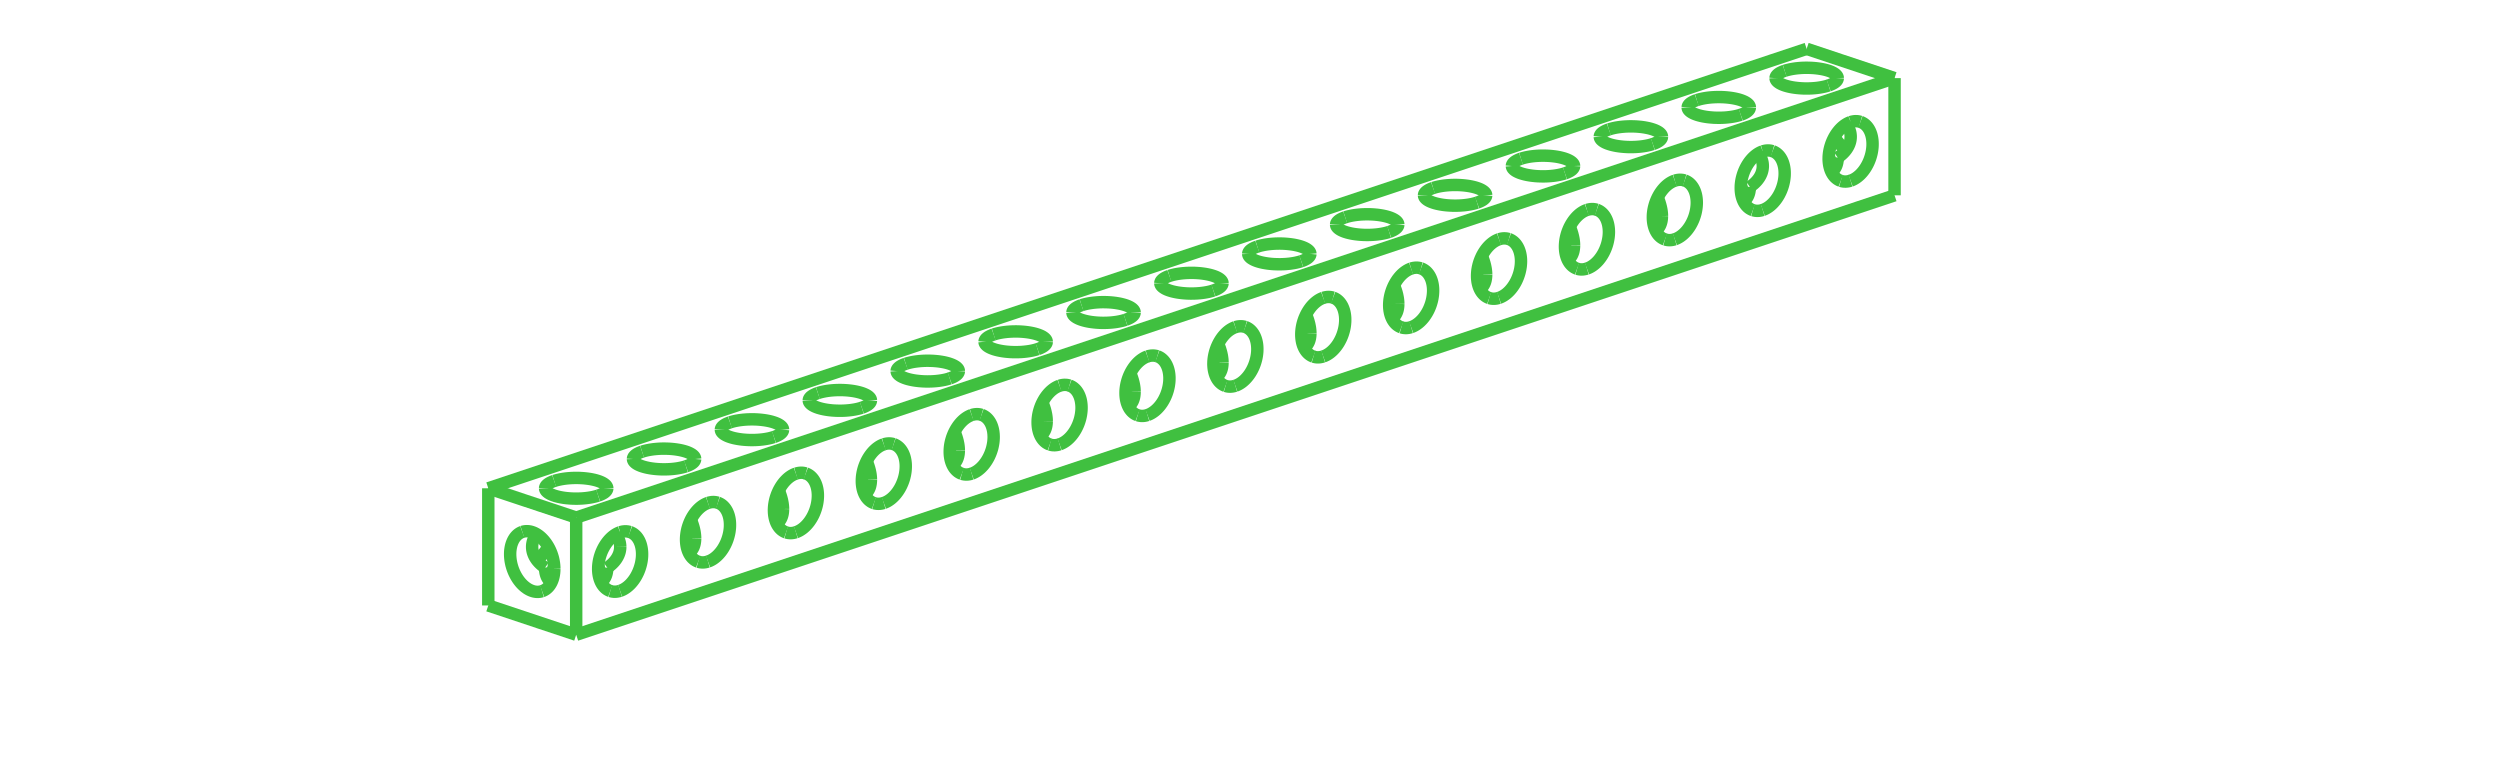 <?xml version="1.0" encoding="UTF-8" standalone="no"?>
<svg
   xmlns:svg="http://www.w3.org/2000/svg"
   xmlns="http://www.w3.org/2000/svg"
   width="1024.0"
   height="320.0"

>
    <g transform="scale(6.364, -6.364)   translate(37.084,-35.198)" stroke-width="0.8"  fill="none">
       <!-- hidden lines -->
       <g  stroke="rgb(32,64,32)" fill="none" stroke-dasharray="0.8,0.8" >

       </g>

       <!-- solid lines -->
       <g  stroke="rgb(64,192,64)" fill="none">
			<path d="M2.828,-2.828 L2.888,-2.807 L2.947,-2.782 L3.005,-2.755 L3.064,-2.724 L3.122,-2.689 L3.18,-2.652 L3.237,-2.612 L3.293,-2.569 L3.349,-2.523 L3.403,-2.474 L3.457,-2.423 L3.509,-2.369 L3.56,-2.312 L3.61,-2.253 L3.659,-2.192 L3.706,-2.129 L3.752,-2.063 L3.796,-1.996 L3.838,-1.927 L3.879,-1.856 L3.917,-1.783 L3.954,-1.709 L3.989,-1.634 L4.022,-1.557 L4.052,-1.479 L4.081,-1.401 L4.107,-1.321 L4.131,-1.241 L4.153,-1.161 L4.173,-1.08 L4.19,-0.999 L4.205,-0.917 L4.217,-0.836 L4.227,-0.755 L4.235,-0.674 L4.24,-0.594 L4.242,-0.514 L4.242,-0.435 L4.24,-0.357 L4.235,-0.28 L4.228,-0.204 L4.218,-0.13 L4.206,-0.057 L4.191,0.015 L4.174,0.085 L4.155,0.153 L4.133,0.219 L4.109,0.283 L4.083,0.345 L4.055,0.405 L4.024,0.462 L3.992,0.517 L3.957,0.57 L3.92,0.62 L3.882,0.667 L3.841,0.711 L3.799,0.752 L3.755,0.79 L3.71,0.826 L3.663,0.858 L3.614,0.887 L3.564,0.913 L3.513,0.935 L3.461,0.955 " />
			<path d="M3.461,0.955 L3.387,0.976 L3.31,0.991 L3.233,0.999 L3.153,1.001 L3.073,0.996 L2.992,0.985 L2.91,0.967 L2.828,0.943 " />
			<path d="M2,-1.343 L1.998,-1.421 L1.993,-1.497 L1.985,-1.571 L1.973,-1.643 L1.958,-1.713 L1.94,-1.78 L1.919,-1.844 L1.894,-1.905 L1.866,-1.963 L1.836,-2.018 L1.802,-2.069 L1.765,-2.117 L1.726,-2.161 L1.684,-2.202 L1.64,-2.238 L1.593,-2.272 " />
			<path d="M2,-1.343 L2.08,-1.288 L2.159,-1.229 L2.235,-1.166 L2.309,-1.1 L2.38,-1.03 L2.449,-0.956 L2.513,-0.878 L2.574,-0.796 L2.63,-0.709 L2.681,-0.618 L2.726,-0.523 L2.764,-0.425 L2.78,-0.374 L2.795,-0.322 L2.807,-0.27 L2.817,-0.217 L2.825,-0.164 L2.831,-0.11 L2.834,-0.056 L2.835,-0.002 " />
			<path d="M2.835,-0.002 L2.834,0.054 L2.83,0.11 L2.824,0.166 L2.816,0.221 L2.805,0.276 L2.791,0.33 L2.776,0.383 L2.758,0.435 L2.739,0.487 L2.717,0.537 L2.669,0.635 L2.615,0.728 L2.556,0.816 " />
			<path d="M82.024,23.57 L82.084,23.592 L82.143,23.616 L82.201,23.644 L82.26,23.675 L82.318,23.709 L82.376,23.746 L82.433,23.787 L82.489,23.83 L82.544,23.876 L82.599,23.924 L82.653,23.976 L82.705,24.03 L82.756,24.086 L82.806,24.145 L82.855,24.206 L82.902,24.27 L82.948,24.335 L82.992,24.403 L83.034,24.472 L83.074,24.543 L83.113,24.615 L83.15,24.69 L83.185,24.765 L83.218,24.842 L83.248,24.919 L83.277,24.998 L83.303,25.077 L83.327,25.157 L83.349,25.238 L83.369,25.319 L83.386,25.4 L83.401,25.481 L83.413,25.563 L83.423,25.644 L83.431,25.725 L83.436,25.805 L83.438,25.884 L83.438,25.963 L83.436,26.041 L83.431,26.118 L83.424,26.194 L83.414,26.269 L83.402,26.342 L83.387,26.414 L83.37,26.484 L83.351,26.552 L83.329,26.618 L83.305,26.682 L83.279,26.744 L83.251,26.804 L83.22,26.861 L83.188,26.916 L83.153,26.968 L83.116,27.018 L83.078,27.065 L83.037,27.109 L82.995,27.151 L82.951,27.189 L82.906,27.224 L82.859,27.256 L82.81,27.285 L82.76,27.311 L82.709,27.334 L82.657,27.353 " />
			<path d="M82.657,27.353 L82.583,27.374 L82.506,27.389 L82.428,27.398 L82.349,27.399 L82.269,27.395 L82.188,27.383 L82.106,27.366 L82.024,27.341 " />
			<path d="M82.024,27.341 L81.965,27.32 L81.906,27.295 L81.847,27.268 L81.789,27.237 L81.731,27.202 L81.673,27.165 L81.616,27.125 L81.56,27.082 L81.504,27.036 L81.45,26.987 L81.396,26.936 L81.344,26.882 L81.292,26.825 L81.243,26.766 L81.194,26.705 L81.147,26.642 L81.101,26.576 L81.057,26.509 L81.015,26.44 L80.974,26.369 L80.936,26.296 L80.899,26.222 L80.864,26.147 L80.831,26.07 L80.8,25.993 L80.772,25.914 L80.746,25.834 L80.721,25.754 L80.7,25.674 L80.68,25.593 L80.663,25.512 L80.648,25.43 L80.636,25.349 L80.626,25.268 L80.618,25.187 L80.613,25.107 L80.611,25.027 L80.61,24.948 L80.613,24.87 L80.618,24.793 L80.625,24.717 L80.635,24.643 L80.647,24.57 L80.662,24.498 L80.679,24.428 L80.698,24.36 L80.72,24.294 L80.743,24.23 L80.77,24.168 L80.798,24.108 L80.829,24.051 L80.861,23.996 L80.896,23.943 L80.933,23.893 L80.971,23.846 L81.011,23.802 L81.054,23.761 L81.098,23.723 L81.143,23.687 L81.19,23.655 L81.239,23.626 L81.288,23.6 L81.34,23.578 L81.392,23.558 " />
			<path d="M81.392,23.558 L81.466,23.537 L81.542,23.522 L81.62,23.514 L81.699,23.512 L81.78,23.517 L81.861,23.528 L81.942,23.546 L82.024,23.57 " />
			<path d="M76.368,21.685 L76.427,21.706 L76.486,21.731 L76.545,21.758 L76.603,21.789 L76.661,21.824 L76.719,21.861 L76.776,21.901 L76.832,21.944 L76.888,21.99 L76.942,22.039 L76.996,22.09 L77.048,22.144 L77.099,22.201 L77.149,22.26 L77.198,22.321 L77.245,22.384 L77.291,22.45 L77.335,22.517 L77.377,22.586 L77.418,22.657 L77.456,22.73 L77.493,22.804 L77.528,22.879 L77.561,22.956 L77.591,23.034 L77.62,23.112 L77.646,23.192 L77.671,23.272 L77.692,23.352 L77.712,23.433 L77.729,23.514 L77.744,23.596 L77.756,23.677 L77.766,23.758 L77.774,23.839 L77.779,23.919 L77.781,23.999 L77.781,24.078 L77.779,24.156 L77.774,24.233 L77.767,24.309 L77.757,24.383 L77.745,24.456 L77.73,24.528 L77.713,24.598 L77.694,24.666 L77.672,24.732 L77.648,24.796 L77.622,24.858 L77.594,24.918 L77.563,24.976 L77.531,25.03 L77.496,25.083 L77.459,25.133 L77.421,25.18 L77.38,25.224 L77.338,25.265 L77.294,25.303 L77.249,25.339 L77.202,25.371 L77.153,25.4 L77.104,25.426 L77.052,25.448 L77,25.468 " />
			<path d="M77,25.468 L76.926,25.489 L76.849,25.504 L76.772,25.512 L76.692,25.514 L76.612,25.509 L76.531,25.498 L76.449,25.48 L76.368,25.456 " />
			<path d="M76.368,25.456 L76.308,25.434 L76.249,25.41 L76.19,25.382 L76.132,25.351 L76.074,25.317 L76.016,25.28 L75.959,25.239 L75.903,25.196 L75.847,25.15 L75.793,25.102 L75.739,25.05 L75.687,24.996 L75.636,24.94 L75.586,24.881 L75.537,24.82 L75.49,24.756 L75.444,24.691 L75.4,24.623 L75.358,24.554 L75.317,24.483 L75.279,24.411 L75.242,24.337 L75.207,24.261 L75.174,24.185 L75.144,24.107 L75.115,24.028 L75.089,23.949 L75.065,23.869 L75.043,23.788 L75.023,23.707 L75.006,23.626 L74.991,23.545 L74.979,23.463 L74.969,23.382 L74.961,23.302 L74.956,23.221 L74.954,23.142 L74.954,23.063 L74.956,22.985 L74.961,22.908 L74.968,22.832 L74.978,22.757 L74.99,22.684 L75.005,22.612 L75.022,22.543 L75.041,22.474 L75.063,22.408 L75.087,22.344 L75.113,22.282 L75.141,22.222 L75.172,22.165 L75.204,22.11 L75.239,22.058 L75.276,22.008 L75.314,21.961 L75.355,21.917 L75.397,21.875 L75.441,21.837 L75.486,21.802 L75.533,21.77 L75.582,21.741 L75.632,21.715 L75.683,21.692 L75.735,21.673 " />
			<path d="M75.735,21.673 L75.809,21.652 L75.886,21.637 L75.963,21.629 L76.043,21.627 L76.123,21.631 L76.204,21.643 L76.286,21.66 L76.368,21.685 " />
			<path d="M70.711,19.799 L70.77,19.82 L70.829,19.845 L70.888,19.873 L70.946,19.904 L71.004,19.938 L71.062,19.975 L71.119,20.015 L71.175,20.059 L71.231,20.104 L71.285,20.153 L71.339,20.205 L71.391,20.259 L71.443,20.315 L71.493,20.374 L71.541,20.435 L71.588,20.499 L71.634,20.564 L71.678,20.631 L71.72,20.701 L71.761,20.772 L71.799,20.844 L71.836,20.918 L71.871,20.994 L71.904,21.07 L71.935,21.148 L71.963,21.227 L71.99,21.306 L72.014,21.386 L72.036,21.467 L72.055,21.548 L72.072,21.629 L72.087,21.71 L72.099,21.791 L72.109,21.873 L72.117,21.953 L72.122,22.034 L72.125,22.113 L72.125,22.192 L72.122,22.27 L72.117,22.347 L72.11,22.423 L72.1,22.498 L72.088,22.571 L72.074,22.642 L72.057,22.712 L72.037,22.78 L72.016,22.847 L71.992,22.911 L71.965,22.973 L71.937,23.033 L71.906,23.09 L71.874,23.145 L71.839,23.197 L71.803,23.247 L71.764,23.294 L71.724,23.338 L71.681,23.379 L71.638,23.418 L71.592,23.453 L71.545,23.485 L71.497,23.514 L71.447,23.54 L71.395,23.563 L71.343,23.582 " />
			<path d="M71.343,23.582 L71.269,23.603 L71.193,23.618 L71.115,23.626 L71.036,23.628 L70.955,23.623 L70.874,23.612 L70.793,23.594 L70.711,23.57 " />
			<path d="M70.711,23.57 L70.652,23.549 L70.592,23.524 L70.534,23.496 L70.475,23.465 L70.417,23.431 L70.359,23.394 L70.302,23.354 L70.246,23.311 L70.191,23.265 L70.136,23.216 L70.082,23.165 L70.03,23.111 L69.979,23.054 L69.929,22.995 L69.88,22.934 L69.833,22.871 L69.787,22.805 L69.743,22.738 L69.701,22.669 L69.661,22.598 L69.622,22.525 L69.585,22.451 L69.55,22.376 L69.517,22.299 L69.487,22.221 L69.458,22.143 L69.432,22.063 L69.408,21.983 L69.386,21.903 L69.366,21.822 L69.349,21.74 L69.334,21.659 L69.322,21.578 L69.312,21.497 L69.304,21.416 L69.299,21.336 L69.297,21.256 L69.297,21.177 L69.299,21.099 L69.304,21.022 L69.311,20.946 L69.321,20.872 L69.333,20.798 L69.348,20.727 L69.365,20.657 L69.384,20.589 L69.406,20.523 L69.43,20.458 L69.456,20.396 L69.484,20.337 L69.515,20.279 L69.548,20.224 L69.582,20.172 L69.619,20.122 L69.657,20.075 L69.698,20.031 L69.74,19.99 L69.784,19.951 L69.829,19.916 L69.876,19.884 L69.925,19.855 L69.975,19.829 L70.026,19.807 L70.078,19.787 " />
			<path d="M70.078,19.787 L70.153,19.766 L70.229,19.751 L70.307,19.743 L70.386,19.741 L70.466,19.746 L70.547,19.757 L70.629,19.775 L70.711,19.799 " />
			<path d="M65.054,17.913 L65.113,17.935 L65.172,17.959 L65.231,17.987 L65.289,18.018 L65.348,18.052 L65.405,18.09 L65.462,18.13 L65.518,18.173 L65.574,18.219 L65.628,18.268 L65.682,18.319 L65.734,18.373 L65.786,18.429 L65.836,18.488 L65.884,18.55 L65.931,18.613 L65.977,18.678 L66.021,18.746 L66.063,18.815 L66.104,18.886 L66.143,18.959 L66.179,19.033 L66.214,19.108 L66.247,19.185 L66.278,19.262 L66.306,19.341 L66.333,19.42 L66.357,19.5 L66.379,19.581 L66.398,19.662 L66.415,19.743 L66.43,19.825 L66.443,19.906 L66.453,19.987 L66.46,20.068 L66.465,20.148 L66.468,20.228 L66.468,20.307 L66.465,20.385 L66.461,20.462 L66.453,20.537 L66.443,20.612 L66.431,20.685 L66.417,20.757 L66.4,20.827 L66.38,20.895 L66.359,20.961 L66.335,21.025 L66.309,21.087 L66.28,21.147 L66.25,21.204 L66.217,21.259 L66.182,21.312 L66.146,21.361 L66.107,21.408 L66.067,21.453 L66.025,21.494 L65.981,21.532 L65.935,21.567 L65.888,21.6 L65.84,21.629 L65.79,21.654 L65.739,21.677 L65.686,21.696 " />
			<path d="M65.686,21.696 L65.612,21.718 L65.536,21.732 L65.458,21.741 L65.379,21.742 L65.298,21.738 L65.217,21.726 L65.136,21.709 L65.054,21.685 " />
			<path d="M65.054,21.685 L64.995,21.663 L64.936,21.639 L64.877,21.611 L64.818,21.58 L64.76,21.546 L64.702,21.508 L64.645,21.468 L64.589,21.425 L64.534,21.379 L64.479,21.33 L64.426,21.279 L64.373,21.225 L64.322,21.168 L64.272,21.11 L64.223,21.048 L64.176,20.985 L64.131,20.92 L64.087,20.852 L64.044,20.783 L64.004,20.712 L63.965,20.639 L63.928,20.565 L63.893,20.49 L63.861,20.413 L63.83,20.336 L63.801,20.257 L63.775,20.178 L63.751,20.098 L63.729,20.017 L63.709,19.936 L63.692,19.855 L63.677,19.773 L63.665,19.692 L63.655,19.611 L63.648,19.53 L63.643,19.45 L63.64,19.37 L63.64,19.291 L63.642,19.213 L63.647,19.136 L63.654,19.061 L63.664,18.986 L63.676,18.913 L63.691,18.841 L63.708,18.771 L63.727,18.703 L63.749,18.637 L63.773,18.573 L63.799,18.511 L63.827,18.451 L63.858,18.394 L63.891,18.339 L63.925,18.286 L63.962,18.237 L64.001,18.19 L64.041,18.145 L64.083,18.104 L64.127,18.066 L64.172,18.031 L64.219,17.998 L64.268,17.969 L64.318,17.944 L64.369,17.921 L64.421,17.902 " />
			<path d="M64.421,17.902 L64.496,17.88 L64.572,17.866 L64.65,17.857 L64.729,17.856 L64.809,17.86 L64.89,17.872 L64.972,17.889 L65.054,17.913 " />
			<path d="M59.397,16.028 L59.456,16.049 L59.515,16.074 L59.574,16.102 L59.633,16.133 L59.691,16.167 L59.748,16.204 L59.805,16.244 L59.862,16.287 L59.917,16.333 L59.972,16.382 L60.025,16.433 L60.078,16.487 L60.129,16.544 L60.179,16.603 L60.227,16.664 L60.275,16.727 L60.32,16.793 L60.364,16.86 L60.407,16.929 L60.447,17 L60.486,17.073 L60.523,17.147 L60.557,17.222 L60.59,17.299 L60.621,17.377 L60.649,17.455 L60.676,17.535 L60.7,17.615 L60.722,17.695 L60.741,17.776 L60.759,17.858 L60.773,17.939 L60.786,18.02 L60.796,18.101 L60.803,18.182 L60.808,18.262 L60.811,18.342 L60.811,18.421 L60.809,18.499 L60.804,18.576 L60.796,18.652 L60.787,18.726 L60.774,18.8 L60.76,18.871 L60.743,18.941 L60.724,19.009 L60.702,19.075 L60.678,19.14 L60.652,19.202 L60.623,19.261 L60.593,19.319 L60.56,19.374 L60.525,19.426 L60.489,19.476 L60.45,19.523 L60.41,19.567 L60.368,19.608 L60.324,19.647 L60.278,19.682 L60.231,19.714 L60.183,19.743 L60.133,19.769 L60.082,19.791 L60.029,19.811 " />
			<path d="M60.029,19.811 L59.955,19.832 L59.879,19.847 L59.801,19.855 L59.722,19.857 L59.642,19.852 L59.561,19.841 L59.479,19.823 L59.397,19.799 " />
			<path d="M59.397,19.799 L59.338,19.778 L59.279,19.753 L59.22,19.725 L59.161,19.694 L59.103,19.66 L59.046,19.623 L58.989,19.583 L58.932,19.539 L58.877,19.493 L58.822,19.445 L58.769,19.393 L58.716,19.339 L58.665,19.283 L58.615,19.224 L58.566,19.163 L58.519,19.099 L58.474,19.034 L58.43,18.967 L58.387,18.897 L58.347,18.826 L58.308,18.754 L58.271,18.68 L58.237,18.604 L58.204,18.528 L58.173,18.45 L58.144,18.371 L58.118,18.292 L58.094,18.212 L58.072,18.131 L58.053,18.05 L58.035,17.969 L58.021,17.888 L58.008,17.807 L57.998,17.725 L57.991,17.645 L57.986,17.564 L57.983,17.485 L57.983,17.406 L57.985,17.328 L57.99,17.251 L57.998,17.175 L58.007,17.1 L58.019,17.027 L58.034,16.956 L58.051,16.886 L58.07,16.818 L58.092,16.751 L58.116,16.687 L58.142,16.625 L58.171,16.565 L58.201,16.508 L58.234,16.453 L58.268,16.401 L58.305,16.351 L58.344,16.304 L58.384,16.26 L58.426,16.219 L58.47,16.18 L58.516,16.145 L58.563,16.113 L58.611,16.084 L58.661,16.058 L58.712,16.035 L58.765,16.016 " />
			<path d="M58.765,16.016 L58.839,15.995 L58.915,15.98 L58.993,15.972 L59.072,15.97 L59.152,15.975 L59.233,15.986 L59.315,16.004 L59.397,16.028 " />
			<path d="M53.74,14.142 L53.799,14.164 L53.858,14.188 L53.917,14.216 L53.976,14.247 L54.034,14.281 L54.091,14.318 L54.148,14.359 L54.205,14.402 L54.26,14.448 L54.315,14.496 L54.368,14.548 L54.421,14.602 L54.472,14.658 L54.522,14.717 L54.571,14.778 L54.618,14.842 L54.663,14.907 L54.707,14.975 L54.75,15.044 L54.79,15.115 L54.829,15.187 L54.866,15.261 L54.901,15.337 L54.933,15.413 L54.964,15.491 L54.993,15.57 L55.019,15.649 L55.043,15.729 L55.065,15.81 L55.085,15.891 L55.102,15.972 L55.116,16.053 L55.129,16.135 L55.139,16.216 L55.146,16.296 L55.151,16.377 L55.154,16.456 L55.154,16.535 L55.152,16.613 L55.147,16.69 L55.14,16.766 L55.13,16.841 L55.118,16.914 L55.103,16.986 L55.086,17.055 L55.067,17.124 L55.045,17.19 L55.021,17.254 L54.995,17.316 L54.966,17.376 L54.936,17.433 L54.903,17.488 L54.869,17.54 L54.832,17.59 L54.793,17.637 L54.753,17.681 L54.711,17.723 L54.667,17.761 L54.621,17.796 L54.574,17.828 L54.526,17.857 L54.476,17.883 L54.425,17.906 L54.373,17.925 " />
			<path d="M54.373,17.925 L54.298,17.946 L54.222,17.961 L54.144,17.969 L54.065,17.971 L53.985,17.966 L53.904,17.955 L53.822,17.938 L53.74,17.913 " />
			<path d="M53.74,17.913 L53.681,17.892 L53.622,17.867 L53.563,17.84 L53.505,17.808 L53.446,17.774 L53.389,17.737 L53.332,17.697 L53.276,17.654 L53.22,17.608 L53.165,17.559 L53.112,17.508 L53.059,17.454 L53.008,17.397 L52.958,17.338 L52.91,17.277 L52.862,17.214 L52.817,17.148 L52.773,17.081 L52.731,17.012 L52.69,16.941 L52.651,16.868 L52.614,16.794 L52.58,16.719 L52.547,16.642 L52.516,16.564 L52.488,16.486 L52.461,16.406 L52.437,16.326 L52.415,16.246 L52.396,16.165 L52.379,16.084 L52.364,16.002 L52.351,15.921 L52.341,15.84 L52.334,15.759 L52.329,15.679 L52.326,15.599 L52.326,15.52 L52.329,15.442 L52.333,15.365 L52.341,15.289 L52.35,15.215 L52.363,15.142 L52.377,15.07 L52.394,15 L52.414,14.932 L52.435,14.866 L52.459,14.802 L52.485,14.74 L52.514,14.68 L52.544,14.622 L52.577,14.568 L52.612,14.515 L52.648,14.465 L52.687,14.418 L52.727,14.374 L52.769,14.333 L52.813,14.295 L52.859,14.259 L52.906,14.227 L52.954,14.198 L53.004,14.172 L53.055,14.15 L53.108,14.13 " />
			<path d="M53.108,14.13 L53.182,14.109 L53.258,14.094 L53.336,14.086 L53.415,14.084 L53.495,14.089 L53.577,14.1 L53.658,14.118 L53.74,14.142 " />
			<path d="M48.083,12.257 L48.142,12.278 L48.201,12.303 L48.26,12.33 L48.319,12.361 L48.377,12.396 L48.435,12.433 L48.492,12.473 L48.548,12.516 L48.603,12.562 L48.658,12.611 L48.711,12.662 L48.764,12.716 L48.815,12.773 L48.865,12.832 L48.914,12.893 L48.961,12.956 L49.007,13.022 L49.051,13.089 L49.093,13.158 L49.133,13.229 L49.172,13.302 L49.209,13.376 L49.244,13.451 L49.277,13.528 L49.307,13.605 L49.336,13.684 L49.362,13.764 L49.386,13.844 L49.408,13.924 L49.428,14.005 L49.445,14.086 L49.46,14.168 L49.472,14.249 L49.482,14.33 L49.489,14.411 L49.495,14.491 L49.497,14.571 L49.497,14.65 L49.495,14.728 L49.49,14.805 L49.483,14.881 L49.473,14.955 L49.461,15.028 L49.446,15.1 L49.429,15.17 L49.41,15.238 L49.388,15.304 L49.364,15.368 L49.338,15.43 L49.31,15.49 L49.279,15.547 L49.246,15.602 L49.212,15.655 L49.175,15.704 L49.137,15.751 L49.096,15.796 L49.054,15.837 L49.01,15.875 L48.965,15.911 L48.918,15.943 L48.869,15.972 L48.819,15.998 L48.768,16.02 L48.716,16.04 " />
			<path d="M48.716,16.04 L48.641,16.061 L48.565,16.076 L48.487,16.084 L48.408,16.086 L48.328,16.081 L48.247,16.07 L48.165,16.052 L48.083,16.028 " />
			<path d="M48.083,16.028 L48.024,16.006 L47.965,15.982 L47.906,15.954 L47.848,15.923 L47.79,15.889 L47.732,15.852 L47.675,15.811 L47.619,15.768 L47.563,15.722 L47.509,15.674 L47.455,15.622 L47.403,15.568 L47.351,15.512 L47.301,15.453 L47.253,15.392 L47.206,15.328 L47.16,15.263 L47.116,15.195 L47.074,15.126 L47.033,15.055 L46.994,14.983 L46.958,14.908 L46.923,14.833 L46.89,14.756 L46.859,14.679 L46.831,14.6 L46.804,14.521 L46.78,14.441 L46.758,14.36 L46.739,14.279 L46.722,14.198 L46.707,14.117 L46.694,14.035 L46.685,13.954 L46.677,13.873 L46.672,13.793 L46.669,13.713 L46.669,13.635 L46.672,13.557 L46.677,13.48 L46.684,13.404 L46.694,13.329 L46.706,13.256 L46.72,13.184 L46.737,13.114 L46.757,13.046 L46.778,12.98 L46.802,12.916 L46.829,12.854 L46.857,12.794 L46.887,12.737 L46.92,12.682 L46.955,12.63 L46.991,12.58 L47.03,12.533 L47.07,12.489 L47.113,12.447 L47.156,12.409 L47.202,12.374 L47.249,12.342 L47.297,12.312 L47.347,12.287 L47.398,12.264 L47.451,12.245 " />
			<path d="M47.451,12.245 L47.525,12.224 L47.601,12.209 L47.679,12.2 L47.758,12.199 L47.839,12.203 L47.92,12.215 L48.001,12.232 L48.083,12.257 " />
			<path d="M42.426,10.371 L42.486,10.392 L42.545,10.417 L42.603,10.445 L42.662,10.476 L42.72,10.51 L42.778,10.547 L42.835,10.587 L42.891,10.63 L42.946,10.676 L43.001,10.725 L43.055,10.777 L43.107,10.831 L43.158,10.887 L43.208,10.946 L43.257,11.007 L43.304,11.07 L43.35,11.136 L43.394,11.203 L43.436,11.273 L43.477,11.344 L43.515,11.416 L43.552,11.49 L43.587,11.566 L43.62,11.642 L43.65,11.72 L43.679,11.798 L43.705,11.878 L43.729,11.958 L43.751,12.039 L43.771,12.12 L43.788,12.201 L43.803,12.282 L43.815,12.363 L43.825,12.444 L43.833,12.525 L43.838,12.605 L43.84,12.685 L43.84,12.764 L43.838,12.842 L43.833,12.919 L43.826,12.995 L43.816,13.07 L43.804,13.143 L43.789,13.214 L43.772,13.284 L43.753,13.352 L43.731,13.419 L43.707,13.483 L43.681,13.545 L43.653,13.604 L43.622,13.662 L43.59,13.717 L43.555,13.769 L43.518,13.819 L43.48,13.866 L43.439,13.91 L43.397,13.951 L43.353,13.99 L43.308,14.025 L43.261,14.057 L43.212,14.086 L43.162,14.112 L43.111,14.135 L43.059,14.154 " />
			<path d="M43.059,14.154 L42.985,14.175 L42.908,14.19 L42.831,14.198 L42.751,14.2 L42.671,14.195 L42.59,14.184 L42.508,14.166 L42.426,14.142 " />
			<path d="M42.426,14.142 L42.367,14.121 L42.308,14.096 L42.249,14.068 L42.191,14.037 L42.133,14.003 L42.075,13.966 L42.018,13.926 L41.962,13.883 L41.906,13.837 L41.852,13.788 L41.798,13.737 L41.746,13.683 L41.695,13.626 L41.645,13.567 L41.596,13.506 L41.549,13.443 L41.503,13.377 L41.459,13.31 L41.417,13.24 L41.376,13.169 L41.338,13.097 L41.301,13.023 L41.266,12.947 L41.233,12.871 L41.202,12.793 L41.174,12.715 L41.148,12.635 L41.123,12.555 L41.102,12.474 L41.082,12.393 L41.065,12.312 L41.05,12.231 L41.038,12.15 L41.028,12.069 L41.02,11.988 L41.015,11.908 L41.013,11.828 L41.012,11.749 L41.015,11.671 L41.02,11.594 L41.027,11.518 L41.037,11.443 L41.049,11.37 L41.064,11.299 L41.081,11.229 L41.1,11.161 L41.122,11.095 L41.145,11.03 L41.172,10.968 L41.2,10.909 L41.231,10.851 L41.263,10.796 L41.298,10.744 L41.335,10.694 L41.373,10.647 L41.413,10.603 L41.456,10.562 L41.5,10.523 L41.545,10.488 L41.592,10.456 L41.641,10.427 L41.69,10.401 L41.742,10.378 L41.794,10.359 " />
			<path d="M41.794,10.359 L41.868,10.338 L41.944,10.323 L42.022,10.315 L42.101,10.313 L42.182,10.318 L42.263,10.329 L42.344,10.347 L42.426,10.371 " />
			<path d="M36.77,8.485 L36.829,8.507 L36.888,8.531 L36.947,8.559 L37.005,8.59 L37.063,8.624 L37.121,8.662 L37.178,8.702 L37.234,8.745 L37.29,8.791 L37.344,8.84 L37.398,8.891 L37.45,8.945 L37.501,9.001 L37.551,9.06 L37.6,9.121 L37.647,9.185 L37.693,9.25 L37.737,9.318 L37.779,9.387 L37.82,9.458 L37.858,9.531 L37.895,9.605 L37.93,9.68 L37.963,9.757 L37.994,9.834 L38.022,9.913 L38.048,9.992 L38.073,10.072 L38.094,10.153 L38.114,10.234 L38.131,10.315 L38.146,10.396 L38.158,10.478 L38.168,10.559 L38.176,10.64 L38.181,10.72 L38.183,10.8 L38.184,10.878 L38.181,10.957 L38.176,11.034 L38.169,11.109 L38.159,11.184 L38.147,11.257 L38.132,11.329 L38.115,11.399 L38.096,11.467 L38.074,11.533 L38.05,11.597 L38.024,11.659 L37.996,11.719 L37.965,11.776 L37.933,11.831 L37.898,11.884 L37.861,11.933 L37.823,11.98 L37.782,12.024 L37.74,12.066 L37.696,12.104 L37.651,12.139 L37.604,12.172 L37.555,12.201 L37.506,12.226 L37.454,12.249 L37.402,12.268 " />
			<path d="M37.402,12.268 L37.328,12.29 L37.251,12.304 L37.174,12.313 L37.094,12.314 L37.014,12.31 L36.933,12.298 L36.851,12.281 L36.77,12.257 " />
			<path d="M36.77,12.257 L36.71,12.235 L36.651,12.211 L36.592,12.183 L36.534,12.152 L36.476,12.117 L36.418,12.08 L36.361,12.04 L36.305,11.997 L36.249,11.951 L36.195,11.902 L36.141,11.851 L36.089,11.797 L36.038,11.74 L35.988,11.682 L35.939,11.62 L35.892,11.557 L35.846,11.491 L35.802,11.424 L35.76,11.355 L35.719,11.284 L35.681,11.211 L35.644,11.137 L35.609,11.062 L35.576,10.985 L35.546,10.908 L35.517,10.829 L35.491,10.75 L35.467,10.669 L35.445,10.589 L35.425,10.508 L35.408,10.427 L35.393,10.345 L35.381,10.264 L35.371,10.183 L35.363,10.102 L35.358,10.022 L35.356,9.942 L35.356,9.863 L35.358,9.785 L35.363,9.708 L35.37,9.632 L35.38,9.558 L35.392,9.485 L35.407,9.413 L35.424,9.343 L35.443,9.275 L35.465,9.209 L35.489,9.145 L35.515,9.083 L35.543,9.023 L35.574,8.966 L35.606,8.911 L35.641,8.858 L35.678,8.809 L35.716,8.762 L35.757,8.717 L35.799,8.676 L35.843,8.638 L35.888,8.602 L35.935,8.57 L35.984,8.541 L36.034,8.515 L36.085,8.493 L36.137,8.474 " />
			<path d="M36.137,8.474 L36.211,8.452 L36.288,8.438 L36.365,8.429 L36.445,8.427 L36.525,8.432 L36.606,8.443 L36.688,8.461 L36.77,8.485 " />
			<path d="M31.113,6.6 L31.172,6.621 L31.231,6.646 L31.29,6.674 L31.348,6.705 L31.406,6.739 L31.464,6.776 L31.521,6.816 L31.577,6.859 L31.633,6.905 L31.687,6.954 L31.741,7.005 L31.793,7.059 L31.845,7.116 L31.895,7.175 L31.943,7.236 L31.99,7.299 L32.036,7.365 L32.08,7.432 L32.122,7.501 L32.163,7.572 L32.202,7.645 L32.238,7.719 L32.273,7.794 L32.306,7.871 L32.337,7.949 L32.365,8.027 L32.392,8.107 L32.416,8.187 L32.438,8.267 L32.457,8.348 L32.474,8.43 L32.489,8.511 L32.501,8.592 L32.511,8.673 L32.519,8.754 L32.524,8.834 L32.527,8.914 L32.527,8.993 L32.524,9.071 L32.519,9.148 L32.512,9.224 L32.502,9.298 L32.49,9.371 L32.476,9.443 L32.459,9.513 L32.439,9.581 L32.418,9.647 L32.394,9.711 L32.367,9.773 L32.339,9.833 L32.308,9.891 L32.276,9.946 L32.241,9.998 L32.205,10.048 L32.166,10.095 L32.126,10.139 L32.083,10.18 L32.04,10.218 L31.994,10.254 L31.947,10.286 L31.899,10.315 L31.849,10.341 L31.798,10.363 L31.745,10.383 " />
			<path d="M31.745,10.383 L31.671,10.404 L31.595,10.419 L31.517,10.427 L31.438,10.429 L31.357,10.424 L31.276,10.413 L31.195,10.395 L31.113,10.371 " />
			<path d="M31.113,10.371 L31.054,10.35 L30.994,10.325 L30.936,10.297 L30.877,10.266 L30.819,10.232 L30.761,10.195 L30.704,10.154 L30.648,10.111 L30.593,10.065 L30.538,10.017 L30.485,9.965 L30.432,9.911 L30.381,9.855 L30.331,9.796 L30.282,9.735 L30.235,9.671 L30.189,9.606 L30.145,9.538 L30.103,9.469 L30.063,9.398 L30.024,9.326 L29.987,9.252 L29.952,9.176 L29.919,9.1 L29.889,9.022 L29.86,8.943 L29.834,8.864 L29.81,8.784 L29.788,8.703 L29.768,8.622 L29.751,8.541 L29.736,8.46 L29.724,8.378 L29.714,8.297 L29.706,8.217 L29.701,8.136 L29.699,8.057 L29.699,7.978 L29.701,7.9 L29.706,7.823 L29.713,7.747 L29.723,7.672 L29.735,7.599 L29.75,7.528 L29.767,7.458 L29.786,7.389 L29.808,7.323 L29.832,7.259 L29.858,7.197 L29.886,7.137 L29.917,7.08 L29.95,7.025 L29.984,6.973 L30.021,6.923 L30.059,6.876 L30.1,6.832 L30.142,6.79 L30.186,6.752 L30.231,6.717 L30.278,6.685 L30.327,6.656 L30.377,6.63 L30.428,6.607 L30.48,6.588 " />
			<path d="M30.48,6.588 L30.555,6.567 L30.631,6.552 L30.709,6.544 L30.788,6.542 L30.868,6.547 L30.949,6.558 L31.031,6.576 L31.113,6.6 " />
			<path d="M25.456,4.714 L25.515,4.735 L25.574,4.76 L25.633,4.788 L25.691,4.819 L25.75,4.853 L25.807,4.89 L25.864,4.93 L25.92,4.974 L25.976,5.02 L26.03,5.068 L26.084,5.12 L26.136,5.174 L26.188,5.23 L26.238,5.289 L26.286,5.35 L26.333,5.414 L26.379,5.479 L26.423,5.546 L26.465,5.616 L26.506,5.687 L26.545,5.759 L26.581,5.833 L26.616,5.909 L26.649,5.985 L26.68,6.063 L26.708,6.142 L26.735,6.221 L26.759,6.301 L26.781,6.382 L26.8,6.463 L26.817,6.544 L26.832,6.625 L26.845,6.707 L26.855,6.788 L26.862,6.868 L26.867,6.949 L26.87,7.028 L26.87,7.107 L26.867,7.185 L26.863,7.262 L26.855,7.338 L26.846,7.413 L26.833,7.486 L26.819,7.557 L26.802,7.627 L26.782,7.695 L26.761,7.762 L26.737,7.826 L26.711,7.888 L26.682,7.948 L26.652,8.005 L26.619,8.06 L26.584,8.112 L26.548,8.162 L26.509,8.209 L26.469,8.253 L26.427,8.294 L26.383,8.333 L26.337,8.368 L26.29,8.4 L26.242,8.429 L26.192,8.455 L26.141,8.478 L26.088,8.497 " />
			<path d="M26.088,8.497 L26.014,8.518 L25.938,8.533 L25.86,8.541 L25.781,8.543 L25.7,8.538 L25.619,8.527 L25.538,8.509 L25.456,8.485 " />
			<path d="M25.456,8.485 L25.397,8.464 L25.338,8.439 L25.279,8.411 L25.22,8.38 L25.162,8.346 L25.105,8.309 L25.048,8.269 L24.991,8.226 L24.936,8.18 L24.881,8.131 L24.828,8.08 L24.775,8.026 L24.724,7.969 L24.674,7.91 L24.625,7.849 L24.578,7.786 L24.533,7.72 L24.489,7.653 L24.446,7.584 L24.406,7.513 L24.367,7.44 L24.33,7.366 L24.295,7.291 L24.263,7.214 L24.232,7.136 L24.203,7.058 L24.177,6.978 L24.153,6.898 L24.131,6.818 L24.111,6.737 L24.094,6.655 L24.079,6.574 L24.067,6.493 L24.057,6.412 L24.05,6.331 L24.045,6.251 L24.042,6.171 L24.042,6.092 L24.044,6.014 L24.049,5.937 L24.056,5.861 L24.066,5.787 L24.078,5.713 L24.093,5.642 L24.11,5.572 L24.129,5.504 L24.151,5.438 L24.175,5.374 L24.201,5.312 L24.23,5.252 L24.26,5.194 L24.293,5.139 L24.327,5.087 L24.364,5.037 L24.403,4.99 L24.443,4.946 L24.485,4.905 L24.529,4.867 L24.574,4.831 L24.622,4.799 L24.67,4.77 L24.72,4.744 L24.771,4.722 L24.823,4.702 " />
			<path d="M24.823,4.702 L24.898,4.681 L24.974,4.666 L25.052,4.658 L25.131,4.656 L25.211,4.661 L25.292,4.672 L25.374,4.69 L25.456,4.714 " />
			<path d="M19.799,2.828 L19.858,2.85 L19.917,2.874 L19.976,2.902 L20.035,2.933 L20.093,2.967 L20.15,3.005 L20.207,3.045 L20.264,3.088 L20.319,3.134 L20.374,3.183 L20.427,3.234 L20.48,3.288 L20.531,3.345 L20.581,3.403 L20.629,3.465 L20.677,3.528 L20.722,3.593 L20.766,3.661 L20.809,3.73 L20.849,3.801 L20.888,3.874 L20.925,3.948 L20.959,4.023 L20.992,4.1 L21.023,4.177 L21.052,4.256 L21.078,4.335 L21.102,4.415 L21.124,4.496 L21.143,4.577 L21.161,4.658 L21.175,4.74 L21.188,4.821 L21.198,4.902 L21.205,4.983 L21.21,5.063 L21.213,5.143 L21.213,5.222 L21.211,5.3 L21.206,5.377 L21.198,5.453 L21.189,5.527 L21.176,5.6 L21.162,5.672 L21.145,5.742 L21.126,5.81 L21.104,5.876 L21.08,5.94 L21.054,6.002 L21.025,6.062 L20.995,6.119 L20.962,6.174 L20.927,6.227 L20.891,6.276 L20.852,6.323 L20.812,6.368 L20.77,6.409 L20.726,6.447 L20.68,6.482 L20.633,6.515 L20.585,6.544 L20.535,6.57 L20.484,6.592 L20.431,6.611 " />
			<path d="M20.431,6.611 L20.357,6.633 L20.281,6.647 L20.203,6.656 L20.124,6.658 L20.044,6.653 L19.963,6.642 L19.881,6.624 L19.799,6.6 " />
			<path d="M19.799,6.6 L19.74,6.578 L19.681,6.554 L19.622,6.526 L19.563,6.495 L19.505,6.461 L19.448,6.423 L19.391,6.383 L19.334,6.34 L19.279,6.294 L19.224,6.245 L19.171,6.194 L19.118,6.14 L19.067,6.084 L19.017,6.025 L18.969,5.963 L18.921,5.9 L18.876,5.835 L18.832,5.767 L18.789,5.698 L18.749,5.627 L18.71,5.554 L18.673,5.48 L18.639,5.405 L18.606,5.328 L18.575,5.251 L18.546,5.172 L18.52,5.093 L18.496,5.013 L18.474,4.932 L18.455,4.851 L18.437,4.77 L18.423,4.688 L18.41,4.607 L18.4,4.526 L18.393,4.445 L18.388,4.365 L18.385,4.285 L18.385,4.206 L18.387,4.128 L18.392,4.051 L18.4,3.976 L18.409,3.901 L18.422,3.828 L18.436,3.756 L18.453,3.686 L18.472,3.618 L18.494,3.552 L18.518,3.488 L18.544,3.426 L18.573,3.366 L18.603,3.309 L18.636,3.254 L18.67,3.201 L18.707,3.152 L18.746,3.105 L18.786,3.061 L18.828,3.019 L18.872,2.981 L18.918,2.946 L18.965,2.913 L19.013,2.884 L19.063,2.859 L19.114,2.836 L19.167,2.817 " />
			<path d="M19.167,2.817 L19.241,2.795 L19.317,2.781 L19.395,2.772 L19.474,2.771 L19.554,2.775 L19.635,2.787 L19.717,2.804 L19.799,2.828 " />
			<path d="M14.142,0.943 L14.201,0.964 L14.26,0.989 L14.319,1.017 L14.378,1.048 L14.436,1.082 L14.493,1.119 L14.55,1.159 L14.607,1.202 L14.662,1.248 L14.717,1.297 L14.77,1.348 L14.823,1.402 L14.874,1.459 L14.924,1.518 L14.973,1.579 L15.02,1.642 L15.065,1.708 L15.109,1.775 L15.152,1.845 L15.192,1.915 L15.231,1.988 L15.268,2.062 L15.303,2.137 L15.335,2.214 L15.366,2.292 L15.395,2.37 L15.421,2.45 L15.445,2.53 L15.467,2.61 L15.487,2.691 L15.504,2.773 L15.519,2.854 L15.531,2.935 L15.541,3.016 L15.548,3.097 L15.553,3.177 L15.556,3.257 L15.556,3.336 L15.554,3.414 L15.549,3.491 L15.542,3.567 L15.532,3.641 L15.52,3.715 L15.505,3.786 L15.488,3.856 L15.469,3.924 L15.447,3.99 L15.423,4.055 L15.397,4.117 L15.368,4.176 L15.338,4.234 L15.305,4.289 L15.271,4.341 L15.234,4.391 L15.195,4.438 L15.155,4.482 L15.113,4.523 L15.069,4.562 L15.024,4.597 L14.976,4.629 L14.928,4.658 L14.878,4.684 L14.827,4.706 L14.775,4.726 " />
			<path d="M14.775,4.726 L14.7,4.747 L14.624,4.762 L14.546,4.77 L14.467,4.772 L14.387,4.767 L14.306,4.756 L14.224,4.738 L14.142,4.714 " />
			<path d="M14.142,4.714 L14.083,4.693 L14.024,4.668 L13.965,4.64 L13.907,4.609 L13.848,4.575 L13.791,4.538 L13.734,4.498 L13.678,4.455 L13.622,4.409 L13.568,4.36 L13.514,4.308 L13.462,4.254 L13.41,4.198 L13.36,4.139 L13.312,4.078 L13.264,4.014 L13.219,3.949 L13.175,3.882 L13.133,3.812 L13.092,3.741 L13.053,3.669 L13.017,3.595 L12.982,3.519 L12.949,3.443 L12.918,3.365 L12.89,3.286 L12.863,3.207 L12.839,3.127 L12.817,3.046 L12.798,2.965 L12.781,2.884 L12.766,2.803 L12.753,2.722 L12.743,2.64 L12.736,2.56 L12.731,2.479 L12.728,2.4 L12.728,2.321 L12.731,2.243 L12.735,2.166 L12.743,2.09 L12.752,2.015 L12.765,1.942 L12.779,1.871 L12.796,1.801 L12.816,1.733 L12.837,1.666 L12.861,1.602 L12.887,1.54 L12.916,1.481 L12.946,1.423 L12.979,1.368 L13.014,1.316 L13.05,1.266 L13.089,1.219 L13.129,1.175 L13.171,1.134 L13.215,1.095 L13.261,1.06 L13.308,1.028 L13.356,0.999 L13.406,0.973 L13.457,0.95 L13.51,0.931 " />
			<path d="M13.51,0.931 L13.584,0.91 L13.66,0.895 L13.738,0.887 L13.817,0.885 L13.897,0.89 L13.979,0.901 L14.06,0.919 L14.142,0.943 " />
			<path d="M8.485,-0.943 L8.544,-0.921 L8.603,-0.897 L8.662,-0.869 L8.721,-0.838 L8.779,-0.804 L8.837,-0.767 L8.894,-0.726 L8.95,-0.683 L9.005,-0.637 L9.06,-0.589 L9.113,-0.537 L9.166,-0.483 L9.217,-0.427 L9.267,-0.368 L9.316,-0.307 L9.363,-0.243 L9.409,-0.178 L9.453,-0.11 L9.495,-0.041 L9.535,0.03 L9.574,0.102 L9.611,0.176 L9.646,0.252 L9.679,0.328 L9.709,0.406 L9.738,0.485 L9.764,0.564 L9.788,0.644 L9.81,0.725 L9.83,0.806 L9.847,0.887 L9.862,0.968 L9.874,1.05 L9.884,1.131 L9.892,1.211 L9.897,1.292 L9.899,1.371 L9.899,1.45 L9.897,1.528 L9.892,1.605 L9.885,1.681 L9.875,1.756 L9.863,1.829 L9.848,1.901 L9.831,1.97 L9.812,2.039 L9.79,2.105 L9.766,2.169 L9.74,2.231 L9.712,2.291 L9.681,2.348 L9.648,2.403 L9.614,2.455 L9.577,2.505 L9.539,2.552 L9.498,2.596 L9.456,2.638 L9.412,2.676 L9.367,2.711 L9.32,2.743 L9.271,2.772 L9.221,2.798 L9.17,2.821 L9.118,2.84 " />
			<path d="M9.118,2.84 L9.043,2.861 L8.967,2.876 L8.889,2.885 L8.81,2.886 L8.73,2.882 L8.649,2.87 L8.567,2.853 L8.485,2.828 " />
			<path d="M8.485,2.828 L8.426,2.807 L8.367,2.782 L8.308,2.755 L8.25,2.724 L8.192,2.689 L8.134,2.652 L8.077,2.612 L8.021,2.569 L7.965,2.523 L7.911,2.474 L7.857,2.423 L7.805,2.369 L7.753,2.312 L7.703,2.253 L7.655,2.192 L7.608,2.129 L7.562,2.063 L7.518,1.996 L7.476,1.927 L7.435,1.856 L7.396,1.783 L7.36,1.709 L7.325,1.634 L7.292,1.557 L7.261,1.479 L7.233,1.401 L7.206,1.321 L7.182,1.241 L7.16,1.161 L7.141,1.08 L7.124,0.999 L7.109,0.917 L7.097,0.836 L7.087,0.755 L7.079,0.674 L7.074,0.594 L7.071,0.514 L7.071,0.435 L7.074,0.357 L7.079,0.28 L7.086,0.204 L7.096,0.13 L7.108,0.057 L7.122,-0.015 L7.139,-0.085 L7.159,-0.153 L7.18,-0.219 L7.204,-0.283 L7.231,-0.345 L7.259,-0.405 L7.289,-0.462 L7.322,-0.517 L7.357,-0.57 L7.393,-0.62 L7.432,-0.667 L7.472,-0.711 L7.515,-0.752 L7.558,-0.79 L7.604,-0.826 L7.651,-0.858 L7.699,-0.887 L7.749,-0.913 L7.8,-0.935 L7.853,-0.955 " />
			<path d="M7.853,-0.955 L7.927,-0.976 L8.003,-0.991 L8.081,-0.999 L8.16,-1.001 L8.241,-0.996 L8.322,-0.985 L8.403,-0.967 L8.485,-0.943 " />
			<path d="M2.828,0.943 L2.769,0.921 L2.71,0.897 L2.651,0.869 L2.593,0.838 L2.535,0.804 L2.477,0.767 L2.42,0.726 L2.364,0.683 L2.308,0.637 L2.254,0.589 L2.2,0.537 L2.148,0.483 L2.097,0.427 L2.047,0.368 L1.998,0.307 L1.951,0.243 L1.905,0.178 L1.861,0.11 L1.819,0.041 L1.778,-0.03 L1.74,-0.102 L1.703,-0.176 L1.668,-0.252 L1.635,-0.328 L1.604,-0.406 L1.576,-0.485 L1.55,-0.564 L1.525,-0.644 L1.504,-0.725 L1.484,-0.806 L1.467,-0.887 L1.452,-0.968 L1.44,-1.05 L1.43,-1.131 L1.422,-1.211 L1.417,-1.292 L1.415,-1.371 L1.414,-1.45 L1.417,-1.528 L1.422,-1.605 L1.429,-1.681 L1.439,-1.756 L1.451,-1.829 L1.466,-1.901 L1.483,-1.97 L1.502,-2.039 L1.524,-2.105 L1.548,-2.169 L1.574,-2.231 L1.602,-2.291 L1.633,-2.348 L1.665,-2.403 L1.7,-2.455 L1.737,-2.505 L1.775,-2.552 L1.816,-2.596 L1.858,-2.638 L1.902,-2.676 L1.947,-2.711 L1.994,-2.743 L2.043,-2.772 L2.092,-2.798 L2.144,-2.821 L2.196,-2.84 " />
			<path d="M2.196,-2.84 L2.27,-2.861 L2.347,-2.876 L2.424,-2.885 L2.504,-2.886 L2.584,-2.882 L2.665,-2.87 L2.747,-2.853 L2.828,-2.828 " />
			<path d="M-6.059575582734069e-16,-5.657 L6.059575582734072e-16,1.886 " />
			<path d="M84.853,22.627 L0.0,-5.657 " />
			<path d="M84.853,22.627 L84.853,30.17 " />
			<path d="M84.853,30.17 L0.0,1.886 " />
			<path d="M-1.414,4.243 L-1.306,4.276 L-1.191,4.307 L-1.07,4.334 L-0.943,4.359 L-0.81,4.381 L-0.674,4.399 L-0.533,4.414 L-0.39,4.425 L-0.245,4.433 L-0.098,4.437 L0.049,4.438 L0.196,4.435 L0.342,4.428 L0.486,4.418 L0.627,4.404 L0.765,4.387 L0.899,4.367 L1.028,4.343 L1.152,4.316 L1.269,4.287 L1.379,4.254 L1.482,4.219 L1.577,4.181 L1.663,4.142 L1.74,4.1 L1.808,4.056 L1.866,4.011 L1.914,3.965 L1.934,3.941 L1.951,3.917 L1.966,3.893 L1.978,3.869 L1.988,3.845 L1.995,3.82 L1.999,3.796 L2,3.771 " />
			<path d="M2,3.771 L1.998,3.739 L1.99,3.706 L1.978,3.673 L1.962,3.641 L1.94,3.609 L1.914,3.578 L1.883,3.547 L1.848,3.516 L1.808,3.486 L1.764,3.457 L1.715,3.429 L1.663,3.401 L1.606,3.374 L1.546,3.348 L1.482,3.324 L1.414,3.3 " />
			<path d="M1.414,-1.424 L1.499,-1.45 L1.578,-1.471 L1.649,-1.486 L1.714,-1.496 L1.771,-1.5 L1.82,-1.5 L1.863,-1.495 L1.899,-1.486 " />
			<path d="M1.899,-1.486 L1.923,-1.476 L1.944,-1.464 L1.961,-1.449 L1.975,-1.433 L1.986,-1.415 L1.993,-1.396 L1.998,-1.375 L2,-1.353 " />
			<path d="M-1.414,-1.414 L-1.407,-1.412 " />
			<path d="M81.196,25.055 L81.194,24.977 L81.189,24.901 L81.18,24.827 L81.169,24.755 L81.154,24.685 L81.136,24.618 L81.114,24.554 L81.09,24.493 L81.062,24.435 L81.031,24.38 L80.998,24.329 L80.961,24.281 L80.922,24.237 L80.88,24.197 L80.835,24.16 L80.789,24.127 " />
			<path d="M81.751,27.215 L81.796,27.151 L81.837,27.084 L81.875,27.015 L81.91,26.944 L81.941,26.87 L81.968,26.794 L81.991,26.716 L82.009,26.636 L82.021,26.555 L82.029,26.474 L82.031,26.391 L82.028,26.309 L82.02,26.228 L82.007,26.147 L81.988,26.067 L81.965,25.99 L81.938,25.914 L81.906,25.84 L81.871,25.769 L81.832,25.7 L81.79,25.633 L81.746,25.569 L81.699,25.508 L81.65,25.449 L81.598,25.392 L81.545,25.337 L81.49,25.285 L81.434,25.235 L81.376,25.187 L81.317,25.141 L81.257,25.097 L81.196,25.055 " />
			<path d="M75.539,23.17 L75.537,23.092 L75.532,23.017 L75.524,22.943 L75.512,22.871 L75.498,22.802 L75.48,22.735 L75.458,22.671 L75.434,22.61 L75.406,22.552 L75.376,22.497 L75.342,22.445 L75.305,22.397 L75.266,22.353 L75.224,22.312 L75.179,22.275 L75.132,22.242 " />
			<path d="M76.095,25.329 L76.139,25.265 L76.18,25.199 L76.218,25.129 L76.253,25.058 L76.284,24.984 L76.311,24.908 L76.334,24.83 L76.352,24.751 L76.365,24.67 L76.372,24.588 L76.375,24.506 L76.372,24.424 L76.363,24.342 L76.35,24.261 L76.331,24.182 L76.308,24.104 L76.281,24.028 L76.249,23.955 L76.214,23.883 L76.175,23.814 L76.134,23.748 L76.089,23.684 L76.042,23.622 L75.993,23.563 L75.942,23.506 L75.888,23.452 L75.834,23.399 L75.777,23.349 L75.719,23.301 L75.66,23.255 L75.6,23.212 L75.539,23.17 " />
			<path d="M69.606,22.493 L69.667,22.34 L69.722,22.186 L69.769,22.031 L69.809,21.878 L69.841,21.726 L69.853,21.651 L69.864,21.578 L69.872,21.505 L69.878,21.433 L69.881,21.363 L69.882,21.294 " />
			<path d="M69.882,21.294 L69.88,21.211 L69.875,21.131 L69.866,21.053 L69.854,20.978 L69.838,20.907 L69.819,20.839 L69.797,20.774 L69.772,20.713 L69.744,20.655 L69.713,20.601 L69.679,20.551 L69.642,20.504 L69.604,20.462 L69.563,20.423 L69.52,20.387 L69.475,20.356 " />
			<path d="M63.949,20.608 L64.01,20.454 L64.065,20.3 L64.113,20.146 L64.152,19.992 L64.184,19.841 L64.197,19.766 L64.207,19.692 L64.215,19.619 L64.221,19.548 L64.224,19.477 L64.225,19.408 " />
			<path d="M64.225,19.408 L64.224,19.325 L64.218,19.245 L64.21,19.168 L64.197,19.093 L64.182,19.021 L64.163,18.953 L64.14,18.888 L64.115,18.827 L64.087,18.769 L64.056,18.715 L64.022,18.665 L63.986,18.619 L63.947,18.576 L63.906,18.537 L63.863,18.502 L63.818,18.47 " />
			<path d="M58.292,18.722 L58.353,18.569 L58.408,18.415 L58.456,18.26 L58.496,18.107 L58.527,17.955 L58.54,17.88 L58.55,17.806 L58.558,17.734 L58.564,17.662 L58.567,17.592 L58.569,17.523 " />
			<path d="M58.569,17.523 L58.567,17.44 L58.561,17.359 L58.553,17.282 L58.54,17.207 L58.525,17.136 L58.506,17.068 L58.484,17.003 L58.458,16.941 L58.43,16.884 L58.399,16.83 L58.365,16.78 L58.329,16.733 L58.29,16.69 L58.249,16.651 L58.206,16.616 L58.161,16.585 " />
			<path d="M52.635,16.836 L52.696,16.683 L52.751,16.529 L52.799,16.375 L52.839,16.221 L52.87,16.069 L52.883,15.995 L52.893,15.921 L52.901,15.848 L52.907,15.776 L52.911,15.706 L52.912,15.637 " />
			<path d="M52.912,15.637 L52.91,15.554 L52.905,15.474 L52.896,15.396 L52.884,15.322 L52.868,15.25 L52.849,15.182 L52.827,15.117 L52.801,15.056 L52.773,14.998 L52.742,14.944 L52.708,14.894 L52.672,14.847 L52.633,14.805 L52.592,14.766 L52.549,14.731 L52.504,14.699 " />
			<path d="M46.978,14.951 L47.04,14.798 L47.094,14.643 L47.142,14.489 L47.182,14.335 L47.213,14.184 L47.226,14.109 L47.236,14.035 L47.244,13.962 L47.25,13.891 L47.254,13.82 L47.255,13.752 " />
			<path d="M47.255,13.752 L47.253,13.669 L47.248,13.588 L47.239,13.511 L47.227,13.436 L47.211,13.365 L47.192,13.296 L47.17,13.231 L47.145,13.17 L47.116,13.113 L47.085,13.059 L47.051,13.008 L47.015,12.962 L46.976,12.919 L46.935,12.88 L46.892,12.845 L46.847,12.813 " />
			<path d="M41.321,13.065 L41.383,12.912 L41.438,12.758 L41.485,12.603 L41.525,12.45 L41.557,12.298 L41.569,12.223 L41.579,12.15 L41.588,12.077 L41.593,12.005 L41.597,11.935 L41.598,11.866 " />
			<path d="M41.598,11.866 L41.596,11.783 L41.591,11.703 L41.582,11.625 L41.57,11.55 L41.554,11.479 L41.535,11.411 L41.513,11.346 L41.488,11.285 L41.459,11.227 L41.428,11.173 L41.394,11.123 L41.358,11.076 L41.319,11.034 L41.278,10.995 L41.235,10.959 L41.191,10.928 " />
			<path d="M35.665,11.179 L35.726,11.026 L35.781,10.872 L35.828,10.718 L35.868,10.564 L35.9,10.412 L35.912,10.338 L35.923,10.264 L35.931,10.191 L35.936,10.12 L35.94,10.049 L35.941,9.98 " />
			<path d="M35.941,9.98 L35.939,9.897 L35.934,9.817 L35.925,9.739 L35.913,9.665 L35.897,9.593 L35.878,9.525 L35.856,9.46 L35.831,9.399 L35.803,9.341 L35.771,9.287 L35.738,9.237 L35.701,9.191 L35.663,9.148 L35.622,9.109 L35.579,9.074 L35.534,9.042 " />
			<path d="M30.008,9.294 L30.069,9.141 L30.124,8.986 L30.172,8.832 L30.211,8.678 L30.243,8.527 L30.255,8.452 L30.266,8.378 L30.274,8.306 L30.28,8.234 L30.283,8.164 L30.284,8.095 " />
			<path d="M30.284,8.095 L30.283,8.012 L30.277,7.931 L30.268,7.854 L30.256,7.779 L30.24,7.708 L30.221,7.639 L30.199,7.575 L30.174,7.513 L30.146,7.456 L30.115,7.402 L30.081,7.351 L30.044,7.305 L30.006,7.262 L29.965,7.223 L29.922,7.188 L29.877,7.157 " />
			<path d="M24.351,7.408 L24.412,7.255 L24.467,7.101 L24.515,6.946 L24.555,6.793 L24.586,6.641 L24.599,6.567 L24.609,6.493 L24.617,6.42 L24.623,6.348 L24.626,6.278 L24.627,6.209 " />
			<path d="M24.627,6.209 L24.626,6.126 L24.62,6.046 L24.612,5.968 L24.599,5.894 L24.584,5.822 L24.565,5.754 L24.542,5.689 L24.517,5.628 L24.489,5.57 L24.458,5.516 L24.424,5.466 L24.388,5.419 L24.349,5.377 L24.308,5.338 L24.265,5.302 L24.22,5.271 " />
			<path d="M18.694,5.523 L18.755,5.369 L18.81,5.215 L18.858,5.061 L18.898,4.907 L18.929,4.756 L18.942,4.681 L18.952,4.607 L18.96,4.534 L18.966,4.463 L18.969,4.392 L18.971,4.324 " />
			<path d="M18.971,4.324 L18.969,4.241 L18.963,4.16 L18.955,4.083 L18.942,4.008 L18.927,3.936 L18.908,3.868 L18.886,3.803 L18.86,3.742 L18.832,3.684 L18.801,3.63 L18.767,3.58 L18.731,3.534 L18.692,3.491 L18.651,3.452 L18.608,3.417 L18.563,3.385 " />
			<path d="M13.037,3.637 L13.099,3.484 L13.153,3.33 L13.201,3.175 L13.241,3.022 L13.272,2.87 L13.285,2.795 L13.295,2.721 L13.303,2.649 L13.309,2.577 L13.313,2.507 L13.314,2.438 " />
			<path d="M13.314,2.438 L13.312,2.355 L13.307,2.275 L13.298,2.197 L13.286,2.122 L13.27,2.051 L13.251,1.983 L13.229,1.918 L13.203,1.856 L13.175,1.799 L13.144,1.745 L13.11,1.695 L13.074,1.648 L13.035,1.605 L12.994,1.566 L12.951,1.531 L12.906,1.5 " />
			<path d="M7.38,1.751 L7.442,1.598 L7.496,1.444 L7.544,1.29 L7.584,1.136 L7.616,0.984 L7.628,0.91 L7.638,0.836 L7.646,0.763 L7.652,0.691 L7.656,0.621 L7.657,0.552 " />
			<path d="M7.657,0.552 L7.655,0.469 L7.65,0.389 L7.641,0.311 L7.629,0.237 L7.613,0.165 L7.594,0.097 L7.572,0.032 L7.547,-0.029 L7.518,-0.087 L7.487,-0.141 L7.453,-0.191 L7.417,-0.237 L7.378,-0.28 L7.337,-0.319 L7.294,-0.354 L7.249,-0.386 " />
			<path d="M-5.657,3.771 L0.0,1.886 " />
			<path d="M-5.657,-3.771 L4.440892098500626e-16,-5.657 " />
			<path d="M-5.657,-3.771 L-5.657,3.771 " />
			<path d="M-1.407,-1.417 L-1.41,-1.295 L-1.419,-1.172 L-1.433,-1.049 L-1.453,-0.925 L-1.478,-0.801 L-1.509,-0.677 L-1.546,-0.555 L-1.587,-0.434 L-1.634,-0.315 L-1.685,-0.199 L-1.741,-0.085 L-1.801,0.024 L-1.866,0.13 L-1.934,0.232 L-2.006,0.328 L-2.081,0.42 L-2.16,0.506 L-2.241,0.587 L-2.324,0.661 L-2.409,0.728 L-2.497,0.789 L-2.585,0.843 L-2.674,0.89 L-2.765,0.929 L-2.855,0.961 L-2.945,0.985 L-3.035,1.001 L-3.124,1.009 L-3.212,1.01 L-3.298,1.002 L-3.34,0.996 L-3.382,0.987 L-3.423,0.977 L-3.464,0.964 " />
			<path d="M-3.464,0.964 L-3.526,0.941 L-3.586,0.913 L-3.644,0.881 L-3.7,0.845 L-3.754,0.804 L-3.806,0.759 L-3.855,0.71 L-3.902,0.657 L-3.947,0.6 L-3.988,0.539 L-4.027,0.475 L-4.063,0.407 L-4.096,0.336 L-4.126,0.262 L-4.153,0.186 L-4.177,0.106 L-4.197,0.024 L-4.214,-0.061 L-4.228,-0.147 L-4.239,-0.236 L-4.246,-0.326 L-4.249,-0.418 L-4.249,-0.511 L-4.246,-0.605 L-4.239,-0.699 L-4.229,-0.795 L-4.216,-0.891 L-4.199,-0.986 L-4.179,-1.082 L-4.156,-1.178 L-4.129,-1.272 L-4.1,-1.367 L-4.067,-1.46 L-4.031,-1.551 L-3.993,-1.642 L-3.951,-1.73 L-3.907,-1.817 L-3.86,-1.902 L-3.811,-1.984 L-3.76,-2.064 L-3.706,-2.141 L-3.65,-2.215 L-3.592,-2.287 L-3.532,-2.355 L-3.471,-2.419 L-3.408,-2.48 L-3.343,-2.537 L-3.278,-2.591 L-3.211,-2.64 L-3.144,-2.686 L-3.075,-2.727 L-3.006,-2.764 L-2.937,-2.796 L-2.867,-2.824 L-2.797,-2.848 L-2.728,-2.867 L-2.658,-2.881 L-2.589,-2.891 L-2.521,-2.895 L-2.453,-2.896 L-2.386,-2.891 L-2.32,-2.882 L-2.256,-2.868 L-2.193,-2.85 " />
			<path d="M-2.193,-2.85 L-2.149,-2.834 L-2.106,-2.816 L-2.065,-2.795 L-2.024,-2.773 L-1.983,-2.748 L-1.944,-2.721 L-1.906,-2.692 L-1.87,-2.661 L-1.834,-2.628 L-1.799,-2.593 L-1.766,-2.556 L-1.734,-2.517 L-1.703,-2.476 L-1.674,-2.433 L-1.646,-2.388 L-1.619,-2.342 L-1.594,-2.294 L-1.571,-2.245 L-1.528,-2.141 L-1.491,-2.031 L-1.461,-1.916 L-1.438,-1.797 L-1.421,-1.673 L-1.411,-1.546 L-1.407,-1.417 " />
			<path d="M79.196,32.056 L84.853,30.17 " />
			<path d="M81.749,25.574 L81.695,25.608 L81.642,25.644 L81.589,25.683 L81.536,25.724 L81.485,25.768 L81.434,25.815 L81.384,25.863 L81.335,25.914 L81.287,25.967 L81.24,26.022 L81.195,26.079 L81.15,26.138 L81.107,26.199 L81.066,26.262 L81.026,26.326 L80.987,26.392 " />
			<path d="M77.782,30.641 L77.89,30.675 L78.005,30.705 L78.126,30.733 L78.253,30.758 L78.385,30.779 L78.522,30.798 L78.663,30.812 L78.806,30.824 L78.951,30.832 L79.098,30.836 L79.245,30.836 L79.392,30.833 L79.538,30.827 L79.682,30.817 L79.823,30.803 L79.961,30.786 L80.095,30.765 L80.224,30.742 L80.348,30.715 L80.465,30.685 L80.575,30.653 L80.678,30.618 L80.773,30.58 L80.859,30.54 L80.936,30.498 L81.004,30.455 L81.062,30.41 L81.11,30.363 L81.13,30.34 L81.147,30.316 L81.162,30.292 L81.174,30.268 L81.184,30.243 L81.191,30.219 L81.195,30.194 L81.196,30.17 " />
			<path d="M81.196,30.17 L81.194,30.137 L81.186,30.105 L81.174,30.072 L81.158,30.04 L81.136,30.008 L81.11,29.976 L81.079,29.945 L81.044,29.915 L81.004,29.885 L80.96,29.856 L80.911,29.827 L80.859,29.8 L80.802,29.773 L80.742,29.747 L80.678,29.722 L80.61,29.698 " />
			<path d="M80.61,29.698 L80.502,29.665 L80.387,29.634 L80.266,29.607 L80.139,29.582 L80.006,29.56 L79.87,29.542 L79.729,29.527 L79.586,29.516 L79.441,29.508 L79.294,29.504 L79.147,29.503 L79,29.506 L78.854,29.513 L78.71,29.523 L78.569,29.537 L78.431,29.554 L78.297,29.574 L78.168,29.598 L78.044,29.625 L77.927,29.655 L77.817,29.687 L77.714,29.722 L77.619,29.76 L77.533,29.8 L77.456,29.841 L77.388,29.885 L77.33,29.93 L77.282,29.976 L77.262,30 L77.245,30.024 L77.23,30.048 L77.218,30.072 L77.208,30.096 L77.201,30.121 L77.197,30.145 L77.196,30.17 " />
			<path d="M77.196,30.17 L77.198,30.203 L77.206,30.235 L77.218,30.268 L77.234,30.3 L77.256,30.332 L77.282,30.363 L77.313,30.394 L77.348,30.425 L77.388,30.455 L77.432,30.484 L77.481,30.513 L77.533,30.54 L77.59,30.567 L77.65,30.593 L77.714,30.618 L77.782,30.641 " />
			<path d="M72.125,28.756 L72.233,28.789 L72.348,28.82 L72.469,28.848 L72.596,28.872 L72.729,28.894 L72.865,28.912 L73.006,28.927 L73.149,28.938 L73.294,28.946 L73.441,28.95 L73.588,28.951 L73.735,28.948 L73.881,28.941 L74.025,28.931 L74.166,28.917 L74.304,28.9 L74.438,28.88 L74.567,28.856 L74.691,28.829 L74.808,28.8 L74.918,28.767 L75.021,28.732 L75.116,28.694 L75.202,28.655 L75.279,28.613 L75.347,28.569 L75.405,28.524 L75.453,28.478 L75.473,28.454 L75.491,28.43 L75.505,28.406 L75.517,28.382 L75.527,28.358 L75.534,28.333 L75.538,28.309 L75.539,28.284 " />
			<path d="M75.539,28.284 L75.537,28.252 L75.529,28.219 L75.517,28.186 L75.501,28.154 L75.479,28.122 L75.453,28.091 L75.422,28.06 L75.387,28.029 L75.347,27.999 L75.303,27.97 L75.255,27.942 L75.202,27.914 L75.146,27.887 L75.085,27.861 L75.021,27.837 L74.953,27.813 " />
			<path d="M74.953,27.813 L74.845,27.779 L74.731,27.749 L74.609,27.721 L74.482,27.696 L74.35,27.675 L74.213,27.657 L74.073,27.642 L73.929,27.63 L73.784,27.623 L73.637,27.618 L73.49,27.618 L73.343,27.621 L73.197,27.627 L73.053,27.638 L72.912,27.651 L72.774,27.668 L72.64,27.689 L72.511,27.712 L72.387,27.739 L72.27,27.769 L72.16,27.801 L72.057,27.837 L71.962,27.874 L71.876,27.914 L71.799,27.956 L71.731,27.999 L71.673,28.044 L71.625,28.091 L71.605,28.114 L71.588,28.138 L71.573,28.162 L71.561,28.186 L71.551,28.211 L71.545,28.235 L71.54,28.26 L71.539,28.284 " />
			<path d="M71.539,28.284 L71.542,28.317 L71.549,28.35 L71.561,28.382 L71.578,28.414 L71.599,28.446 L71.625,28.478 L71.656,28.509 L71.691,28.539 L71.731,28.569 L71.775,28.599 L71.824,28.627 L71.876,28.655 L71.933,28.681 L71.993,28.707 L72.057,28.732 L72.125,28.756 " />
			<path d="M66.468,26.87 L66.576,26.903 L66.691,26.934 L66.812,26.962 L66.939,26.987 L67.072,27.008 L67.208,27.026 L67.349,27.041 L67.492,27.053 L67.637,27.06 L67.784,27.065 L67.931,27.065 L68.078,27.062 L68.224,27.056 L68.368,27.045 L68.51,27.032 L68.648,27.015 L68.781,26.994 L68.91,26.97 L69.034,26.944 L69.151,26.914 L69.261,26.881 L69.364,26.846 L69.459,26.809 L69.545,26.769 L69.622,26.727 L69.69,26.684 L69.748,26.639 L69.796,26.592 L69.816,26.569 L69.834,26.545 L69.848,26.521 L69.861,26.496 L69.87,26.472 L69.877,26.448 L69.881,26.423 L69.882,26.399 " />
			<path d="M69.882,26.399 L69.88,26.366 L69.873,26.333 L69.861,26.301 L69.844,26.269 L69.822,26.237 L69.796,26.205 L69.765,26.174 L69.73,26.144 L69.69,26.114 L69.646,26.084 L69.598,26.056 L69.545,26.028 L69.489,26.002 L69.428,25.976 L69.364,25.951 L69.296,25.927 " />
			<path d="M69.296,25.927 L69.189,25.894 L69.074,25.863 L68.952,25.835 L68.825,25.811 L68.693,25.789 L68.556,25.771 L68.416,25.756 L68.272,25.745 L68.127,25.737 L67.98,25.733 L67.833,25.732 L67.686,25.735 L67.54,25.742 L67.396,25.752 L67.255,25.766 L67.117,25.783 L66.983,25.803 L66.854,25.827 L66.731,25.854 L66.613,25.883 L66.503,25.916 L66.4,25.951 L66.306,25.988 L66.219,26.028 L66.142,26.07 L66.074,26.114 L66.016,26.159 L65.968,26.205 L65.948,26.229 L65.931,26.253 L65.916,26.277 L65.904,26.301 L65.894,26.325 L65.888,26.35 L65.884,26.374 L65.882,26.399 " />
			<path d="M65.882,26.399 L65.885,26.431 L65.892,26.464 L65.904,26.496 L65.921,26.529 L65.942,26.561 L65.968,26.592 L65.999,26.623 L66.034,26.654 L66.074,26.684 L66.118,26.713 L66.167,26.741 L66.219,26.769 L66.276,26.796 L66.336,26.822 L66.4,26.846 L66.468,26.87 " />
			<path d="M60.811,24.984 L60.919,25.018 L61.034,25.049 L61.155,25.076 L61.283,25.101 L61.415,25.123 L61.552,25.141 L61.692,25.156 L61.835,25.167 L61.981,25.175 L62.127,25.179 L62.274,25.18 L62.421,25.176 L62.567,25.17 L62.711,25.16 L62.853,25.146 L62.991,25.129 L63.125,25.109 L63.254,25.085 L63.377,25.058 L63.494,25.028 L63.604,24.996 L63.707,24.961 L63.802,24.923 L63.888,24.883 L63.966,24.842 L64.033,24.798 L64.091,24.753 L64.139,24.707 L64.159,24.683 L64.177,24.659 L64.192,24.635 L64.204,24.611 L64.213,24.587 L64.22,24.562 L64.224,24.538 L64.225,24.513 " />
			<path d="M64.225,24.513 L64.223,24.48 L64.216,24.448 L64.204,24.415 L64.187,24.383 L64.165,24.351 L64.139,24.32 L64.108,24.288 L64.073,24.258 L64.033,24.228 L63.989,24.199 L63.941,24.17 L63.888,24.143 L63.832,24.116 L63.771,24.09 L63.707,24.065 L63.64,24.042 " />
			<path d="M63.64,24.042 L63.532,24.008 L63.417,23.978 L63.295,23.95 L63.168,23.925 L63.036,23.904 L62.899,23.885 L62.759,23.871 L62.616,23.859 L62.47,23.851 L62.324,23.847 L62.176,23.847 L62.029,23.85 L61.883,23.856 L61.739,23.866 L61.598,23.88 L61.46,23.897 L61.326,23.918 L61.197,23.941 L61.074,23.968 L60.957,23.998 L60.846,24.03 L60.743,24.065 L60.649,24.103 L60.562,24.143 L60.485,24.184 L60.417,24.228 L60.359,24.273 L60.312,24.32 L60.291,24.343 L60.274,24.367 L60.259,24.391 L60.247,24.415 L60.238,24.44 L60.231,24.464 L60.227,24.488 L60.225,24.513 " />
			<path d="M60.225,24.513 L60.228,24.546 L60.235,24.578 L60.247,24.611 L60.264,24.643 L60.285,24.675 L60.312,24.707 L60.342,24.738 L60.378,24.768 L60.417,24.798 L60.462,24.827 L60.51,24.856 L60.562,24.883 L60.619,24.91 L60.679,24.936 L60.743,24.961 L60.811,24.984 " />
			<path d="M55.154,23.099 L55.262,23.132 L55.377,23.163 L55.499,23.191 L55.626,23.215 L55.758,23.237 L55.895,23.255 L56.035,23.27 L56.178,23.281 L56.324,23.289 L56.47,23.293 L56.618,23.294 L56.765,23.291 L56.91,23.284 L57.055,23.274 L57.196,23.26 L57.334,23.243 L57.468,23.223 L57.597,23.199 L57.72,23.172 L57.837,23.143 L57.948,23.11 L58.05,23.075 L58.145,23.038 L58.231,22.998 L58.309,22.956 L58.377,22.912 L58.435,22.867 L58.482,22.821 L58.502,22.797 L58.52,22.773 L58.535,22.749 L58.547,22.725 L58.556,22.701 L58.563,22.676 L58.567,22.652 L58.569,22.627 " />
			<path d="M58.569,22.627 L58.566,22.595 L58.559,22.562 L58.547,22.53 L58.53,22.497 L58.509,22.465 L58.482,22.434 L58.452,22.403 L58.416,22.372 L58.377,22.342 L58.332,22.313 L58.284,22.285 L58.231,22.257 L58.175,22.23 L58.115,22.204 L58.05,22.18 L57.983,22.156 " />
			<path d="M57.983,22.156 L57.875,22.123 L57.76,22.092 L57.639,22.064 L57.511,22.039 L57.379,22.018 L57.242,22 L57.102,21.985 L56.959,21.974 L56.813,21.966 L56.667,21.962 L56.519,21.961 L56.373,21.964 L56.227,21.971 L56.083,21.981 L55.941,21.994 L55.803,22.011 L55.669,22.032 L55.54,22.056 L55.417,22.082 L55.3,22.112 L55.189,22.145 L55.087,22.18 L54.992,22.217 L54.906,22.257 L54.828,22.299 L54.761,22.342 L54.703,22.387 L54.655,22.434 L54.635,22.458 L54.617,22.481 L54.602,22.505 L54.59,22.53 L54.581,22.554 L54.574,22.578 L54.57,22.603 L54.569,22.627 " />
			<path d="M54.569,22.627 L54.571,22.66 L54.578,22.693 L54.59,22.725 L54.607,22.757 L54.628,22.789 L54.655,22.821 L54.685,22.852 L54.721,22.883 L54.761,22.912 L54.805,22.942 L54.853,22.97 L54.906,22.998 L54.962,23.025 L55.023,23.05 L55.087,23.075 L55.154,23.099 " />
			<path d="M49.497,21.213 L49.605,21.247 L49.72,21.277 L49.842,21.305 L49.969,21.33 L50.101,21.351 L50.238,21.369 L50.378,21.384 L50.522,21.396 L50.667,21.403 L50.814,21.408 L50.961,21.408 L51.108,21.405 L51.254,21.399 L51.398,21.388 L51.539,21.375 L51.677,21.358 L51.811,21.337 L51.94,21.314 L52.063,21.287 L52.18,21.257 L52.291,21.225 L52.394,21.19 L52.488,21.152 L52.575,21.112 L52.652,21.07 L52.72,21.027 L52.778,20.982 L52.826,20.935 L52.846,20.912 L52.863,20.888 L52.878,20.864 L52.89,20.84 L52.9,20.815 L52.906,20.791 L52.91,20.766 L52.912,20.742 " />
			<path d="M52.912,20.742 L52.909,20.709 L52.902,20.676 L52.89,20.644 L52.873,20.612 L52.852,20.58 L52.826,20.548 L52.795,20.517 L52.759,20.487 L52.72,20.457 L52.676,20.428 L52.627,20.399 L52.575,20.371 L52.518,20.345 L52.458,20.319 L52.394,20.294 L52.326,20.27 " />
			<path d="M52.326,20.27 L52.218,20.237 L52.103,20.206 L51.982,20.179 L51.854,20.154 L51.722,20.132 L51.585,20.114 L51.445,20.099 L51.302,20.088 L51.157,20.08 L51.01,20.076 L50.863,20.075 L50.716,20.078 L50.57,20.085 L50.426,20.095 L50.284,20.109 L50.146,20.126 L50.012,20.146 L49.883,20.17 L49.76,20.197 L49.643,20.226 L49.533,20.259 L49.43,20.294 L49.335,20.332 L49.249,20.371 L49.172,20.413 L49.104,20.457 L49.046,20.502 L48.998,20.548 L48.978,20.572 L48.96,20.596 L48.945,20.62 L48.933,20.644 L48.924,20.668 L48.917,20.693 L48.913,20.717 L48.912,20.742 " />
			<path d="M48.912,20.742 L48.914,20.775 L48.921,20.807 L48.933,20.84 L48.95,20.872 L48.972,20.904 L48.998,20.935 L49.029,20.966 L49.064,20.997 L49.104,21.027 L49.148,21.056 L49.196,21.085 L49.249,21.112 L49.305,21.139 L49.366,21.165 L49.43,21.19 L49.497,21.213 " />
			<path d="M43.841,19.328 L43.948,19.361 L44.063,19.392 L44.185,19.419 L44.312,19.444 L44.444,19.466 L44.581,19.484 L44.721,19.499 L44.865,19.51 L45.01,19.518 L45.157,19.522 L45.304,19.523 L45.451,19.52 L45.597,19.513 L45.741,19.503 L45.882,19.489 L46.02,19.472 L46.154,19.452 L46.283,19.428 L46.406,19.401 L46.524,19.372 L46.634,19.339 L46.737,19.304 L46.832,19.266 L46.918,19.227 L46.995,19.185 L47.063,19.141 L47.121,19.096 L47.169,19.05 L47.189,19.026 L47.206,19.002 L47.221,18.978 L47.233,18.954 L47.243,18.93 L47.249,18.905 L47.253,18.881 L47.255,18.856 " />
			<path d="M47.255,18.856 L47.252,18.823 L47.245,18.791 L47.233,18.758 L47.216,18.726 L47.195,18.694 L47.169,18.663 L47.138,18.632 L47.103,18.601 L47.063,18.571 L47.019,18.542 L46.97,18.513 L46.918,18.486 L46.861,18.459 L46.801,18.433 L46.737,18.408 L46.669,18.385 " />
			<path d="M46.669,18.385 L46.561,18.351 L46.446,18.321 L46.325,18.293 L46.198,18.268 L46.065,18.247 L45.929,18.228 L45.788,18.214 L45.645,18.202 L45.5,18.195 L45.353,18.19 L45.206,18.19 L45.059,18.193 L44.913,18.199 L44.769,18.209 L44.627,18.223 L44.489,18.24 L44.356,18.261 L44.227,18.284 L44.103,18.311 L43.986,18.341 L43.876,18.373 L43.773,18.408 L43.678,18.446 L43.592,18.486 L43.515,18.528 L43.447,18.571 L43.389,18.616 L43.341,18.663 L43.321,18.686 L43.303,18.71 L43.289,18.734 L43.276,18.758 L43.267,18.783 L43.26,18.807 L43.256,18.832 L43.255,18.856 " />
			<path d="M43.255,18.856 L43.257,18.889 L43.264,18.922 L43.276,18.954 L43.293,18.986 L43.315,19.018 L43.341,19.05 L43.372,19.081 L43.407,19.111 L43.447,19.141 L43.491,19.17 L43.539,19.199 L43.592,19.227 L43.648,19.253 L43.709,19.279 L43.773,19.304 L43.841,19.328 " />
			<path d="M38.184,17.442 L38.292,17.475 L38.407,17.506 L38.528,17.534 L38.655,17.559 L38.787,17.58 L38.924,17.598 L39.065,17.613 L39.208,17.624 L39.353,17.632 L39.5,17.636 L39.647,17.637 L39.794,17.634 L39.94,17.627 L40.084,17.617 L40.225,17.604 L40.363,17.586 L40.497,17.566 L40.626,17.542 L40.75,17.516 L40.867,17.486 L40.977,17.453 L41.08,17.418 L41.175,17.381 L41.261,17.341 L41.338,17.299 L41.406,17.256 L41.464,17.21 L41.512,17.164 L41.532,17.14 L41.549,17.117 L41.564,17.093 L41.576,17.068 L41.586,17.044 L41.593,17.02 L41.597,16.995 L41.598,16.971 " />
			<path d="M41.598,16.971 L41.596,16.938 L41.588,16.905 L41.576,16.873 L41.56,16.841 L41.538,16.809 L41.512,16.777 L41.481,16.746 L41.446,16.715 L41.406,16.686 L41.362,16.656 L41.313,16.628 L41.261,16.6 L41.204,16.573 L41.144,16.548 L41.08,16.523 L41.012,16.499 " />
			<path d="M41.012,16.499 L40.904,16.466 L40.789,16.435 L40.668,16.407 L40.541,16.383 L40.408,16.361 L40.272,16.343 L40.131,16.328 L39.988,16.317 L39.843,16.309 L39.696,16.305 L39.549,16.304 L39.402,16.307 L39.256,16.314 L39.112,16.324 L38.971,16.338 L38.833,16.355 L38.699,16.375 L38.57,16.399 L38.446,16.426 L38.329,16.455 L38.219,16.488 L38.116,16.523 L38.021,16.56 L37.935,16.6 L37.858,16.642 L37.79,16.686 L37.732,16.731 L37.684,16.777 L37.664,16.801 L37.647,16.824 L37.632,16.849 L37.62,16.873 L37.61,16.897 L37.603,16.922 L37.599,16.946 L37.598,16.971 " />
			<path d="M37.598,16.971 L37.6,17.003 L37.608,17.036 L37.62,17.068 L37.636,17.101 L37.658,17.133 L37.684,17.164 L37.715,17.195 L37.75,17.226 L37.79,17.256 L37.834,17.285 L37.883,17.313 L37.935,17.341 L37.992,17.368 L38.052,17.393 L38.116,17.418 L38.184,17.442 " />
			<path d="M32.527,15.556 L32.635,15.59 L32.75,15.62 L32.871,15.648 L32.998,15.673 L33.131,15.694 L33.267,15.713 L33.408,15.727 L33.551,15.739 L33.696,15.747 L33.843,15.751 L33.99,15.751 L34.137,15.748 L34.283,15.742 L34.427,15.732 L34.568,15.718 L34.706,15.701 L34.84,15.68 L34.969,15.657 L35.093,15.63 L35.21,15.6 L35.32,15.568 L35.423,15.533 L35.518,15.495 L35.604,15.455 L35.681,15.414 L35.749,15.37 L35.807,15.325 L35.855,15.278 L35.875,15.255 L35.893,15.231 L35.907,15.207 L35.919,15.183 L35.929,15.158 L35.936,15.134 L35.94,15.109 L35.941,15.085 " />
			<path d="M35.941,15.085 L35.939,15.052 L35.931,15.02 L35.919,14.987 L35.903,14.955 L35.881,14.923 L35.855,14.891 L35.824,14.86 L35.789,14.83 L35.749,14.8 L35.705,14.771 L35.657,14.742 L35.604,14.715 L35.548,14.688 L35.487,14.662 L35.423,14.637 L35.355,14.614 " />
			<path d="M35.355,14.614 L35.247,14.58 L35.133,14.549 L35.011,14.522 L34.884,14.497 L34.752,14.475 L34.615,14.457 L34.475,14.442 L34.331,14.431 L34.186,14.423 L34.039,14.419 L33.892,14.418 L33.745,14.421 L33.599,14.428 L33.455,14.438 L33.314,14.452 L33.176,14.469 L33.042,14.489 L32.913,14.513 L32.79,14.54 L32.672,14.57 L32.562,14.602 L32.459,14.637 L32.364,14.675 L32.278,14.715 L32.201,14.756 L32.133,14.8 L32.075,14.845 L32.027,14.891 L32.007,14.915 L31.99,14.939 L31.975,14.963 L31.963,14.987 L31.953,15.011 L31.947,15.036 L31.942,15.06 L31.941,15.085 " />
			<path d="M31.941,15.085 L31.944,15.118 L31.951,15.15 L31.963,15.183 L31.98,15.215 L32.001,15.247 L32.027,15.278 L32.058,15.31 L32.093,15.34 L32.133,15.37 L32.177,15.399 L32.226,15.428 L32.278,15.455 L32.335,15.482 L32.395,15.508 L32.459,15.533 L32.527,15.556 " />
			<path d="M26.87,13.671 L26.978,13.704 L27.093,13.735 L27.214,13.763 L27.341,13.787 L27.474,13.809 L27.61,13.827 L27.751,13.842 L27.894,13.853 L28.039,13.861 L28.186,13.865 L28.333,13.866 L28.48,13.863 L28.626,13.856 L28.77,13.846 L28.912,13.832 L29.05,13.815 L29.183,13.795 L29.312,13.771 L29.436,13.744 L29.553,13.715 L29.663,13.682 L29.766,13.647 L29.861,13.609 L29.947,13.57 L30.024,13.528 L30.092,13.484 L30.15,13.439 L30.198,13.393 L30.218,13.369 L30.236,13.345 L30.25,13.321 L30.263,13.297 L30.272,13.273 L30.279,13.248 L30.283,13.224 L30.284,13.199 " />
			<path d="M30.284,13.199 L30.282,13.167 L30.275,13.134 L30.263,13.102 L30.246,13.069 L30.224,13.037 L30.198,13.006 L30.167,12.975 L30.132,12.944 L30.092,12.914 L30.048,12.885 L30,12.857 L29.947,12.829 L29.891,12.802 L29.83,12.776 L29.766,12.752 L29.698,12.728 " />
			<path d="M29.698,12.728 L29.591,12.695 L29.476,12.664 L29.354,12.636 L29.227,12.611 L29.095,12.59 L28.958,12.572 L28.818,12.557 L28.674,12.545 L28.529,12.538 L28.382,12.533 L28.235,12.533 L28.088,12.536 L27.942,12.542 L27.798,12.553 L27.657,12.566 L27.519,12.583 L27.385,12.604 L27.256,12.628 L27.133,12.654 L27.015,12.684 L26.905,12.716 L26.802,12.752 L26.708,12.789 L26.621,12.829 L26.544,12.871 L26.476,12.914 L26.418,12.959 L26.37,13.006 L26.35,13.029 L26.333,13.053 L26.318,13.077 L26.306,13.102 L26.296,13.126 L26.29,13.15 L26.286,13.175 L26.284,13.199 " />
			<path d="M26.284,13.199 L26.287,13.232 L26.294,13.265 L26.306,13.297 L26.323,13.329 L26.344,13.361 L26.37,13.393 L26.401,13.424 L26.437,13.454 L26.476,13.484 L26.52,13.514 L26.569,13.542 L26.621,13.57 L26.678,13.596 L26.738,13.622 L26.802,13.647 L26.87,13.671 " />
			<path d="M21.213,11.785 L21.321,11.819 L21.436,11.849 L21.557,11.877 L21.685,11.902 L21.817,11.923 L21.954,11.941 L22.094,11.956 L22.237,11.968 L22.383,11.975 L22.529,11.98 L22.676,11.98 L22.823,11.977 L22.969,11.971 L23.113,11.96 L23.255,11.947 L23.393,11.93 L23.527,11.909 L23.656,11.886 L23.779,11.859 L23.896,11.829 L24.006,11.797 L24.109,11.761 L24.204,11.724 L24.29,11.684 L24.368,11.642 L24.435,11.599 L24.493,11.554 L24.541,11.507 L24.561,11.484 L24.579,11.46 L24.594,11.436 L24.606,11.412 L24.615,11.387 L24.622,11.363 L24.626,11.338 L24.627,11.314 " />
			<path d="M24.627,11.314 L24.625,11.281 L24.618,11.248 L24.606,11.216 L24.589,11.184 L24.567,11.152 L24.541,11.12 L24.511,11.089 L24.475,11.059 L24.435,11.029 L24.391,10.999 L24.343,10.971 L24.29,10.943 L24.234,10.917 L24.173,10.891 L24.109,10.866 L24.042,10.842 " />
			<path d="M24.042,10.842 L23.934,10.809 L23.819,10.778 L23.697,10.75 L23.57,10.726 L23.438,10.704 L23.301,10.686 L23.161,10.671 L23.018,10.66 L22.872,10.652 L22.726,10.648 L22.578,10.647 L22.431,10.65 L22.285,10.657 L22.141,10.667 L22,10.681 L21.862,10.698 L21.728,10.718 L21.599,10.742 L21.476,10.769 L21.359,10.798 L21.248,10.831 L21.146,10.866 L21.051,10.904 L20.964,10.943 L20.887,10.985 L20.819,11.029 L20.761,11.074 L20.714,11.12 L20.693,11.144 L20.676,11.168 L20.661,11.192 L20.649,11.216 L20.64,11.24 L20.633,11.265 L20.629,11.289 L20.627,11.314 " />
			<path d="M20.627,11.314 L20.63,11.346 L20.637,11.379 L20.649,11.412 L20.666,11.444 L20.687,11.476 L20.714,11.507 L20.744,11.538 L20.78,11.569 L20.819,11.599 L20.864,11.628 L20.912,11.656 L20.964,11.684 L21.021,11.711 L21.081,11.737 L21.146,11.761 L21.213,11.785 " />
			<path d="M15.556,9.899 L15.664,9.933 L15.779,9.964 L15.901,9.991 L16.028,10.016 L16.16,10.038 L16.297,10.056 L16.437,10.071 L16.58,10.082 L16.726,10.09 L16.872,10.094 L17.02,10.095 L17.167,10.092 L17.312,10.085 L17.457,10.075 L17.598,10.061 L17.736,10.044 L17.87,10.024 L17.999,10 L18.122,9.973 L18.239,9.943 L18.35,9.911 L18.452,9.876 L18.547,9.838 L18.634,9.798 L18.711,9.757 L18.779,9.713 L18.837,9.668 L18.884,9.622 L18.905,9.598 L18.922,9.574 L18.937,9.55 L18.949,9.526 L18.958,9.502 L18.965,9.477 L18.969,9.453 L18.971,9.428 " />
			<path d="M18.971,9.428 L18.968,9.395 L18.961,9.363 L18.949,9.33 L18.932,9.298 L18.911,9.266 L18.884,9.235 L18.854,9.203 L18.818,9.173 L18.779,9.143 L18.734,9.114 L18.686,9.085 L18.634,9.058 L18.577,9.031 L18.517,9.005 L18.452,8.98 L18.385,8.957 " />
			<path d="M18.385,8.957 L18.277,8.923 L18.162,8.893 L18.041,8.865 L17.913,8.84 L17.781,8.819 L17.644,8.8 L17.504,8.786 L17.361,8.774 L17.215,8.766 L17.069,8.762 L16.921,8.762 L16.775,8.765 L16.629,8.771 L16.485,8.781 L16.343,8.795 L16.205,8.812 L16.071,8.833 L15.942,8.856 L15.819,8.883 L15.702,8.913 L15.591,8.945 L15.489,8.98 L15.394,9.018 L15.308,9.058 L15.23,9.099 L15.163,9.143 L15.105,9.188 L15.057,9.235 L15.037,9.258 L15.019,9.282 L15.004,9.306 L14.992,9.33 L14.983,9.355 L14.976,9.379 L14.972,9.404 L14.971,9.428 " />
			<path d="M14.971,9.428 L14.973,9.461 L14.98,9.493 L14.992,9.526 L15.009,9.558 L15.031,9.59 L15.057,9.622 L15.087,9.653 L15.123,9.683 L15.163,9.713 L15.207,9.742 L15.255,9.771 L15.308,9.798 L15.364,9.825 L15.425,9.851 L15.489,9.876 L15.556,9.899 " />
			<path d="M9.899,8.014 L10.007,8.047 L10.122,8.078 L10.244,8.106 L10.371,8.13 L10.503,8.152 L10.64,8.17 L10.78,8.185 L10.924,8.196 L11.069,8.204 L11.216,8.208 L11.363,8.209 L11.51,8.206 L11.656,8.199 L11.8,8.189 L11.941,8.175 L12.079,8.158 L12.213,8.138 L12.342,8.114 L12.465,8.088 L12.582,8.058 L12.693,8.025 L12.796,7.99 L12.89,7.953 L12.977,7.913 L13.054,7.871 L13.122,7.828 L13.18,7.782 L13.228,7.736 L13.248,7.712 L13.265,7.689 L13.28,7.664 L13.292,7.64 L13.302,7.616 L13.308,7.592 L13.312,7.567 L13.314,7.542 " />
			<path d="M13.314,7.542 L13.311,7.51 L13.304,7.477 L13.292,7.445 L13.275,7.412 L13.254,7.38 L13.228,7.349 L13.197,7.318 L13.161,7.287 L13.122,7.257 L13.078,7.228 L13.029,7.2 L12.977,7.172 L12.92,7.145 L12.86,7.12 L12.796,7.095 L12.728,7.071 " />
			<path d="M12.728,7.071 L12.62,7.038 L12.505,7.007 L12.384,6.979 L12.257,6.955 L12.124,6.933 L11.987,6.915 L11.847,6.9 L11.704,6.889 L11.559,6.881 L11.412,6.877 L11.265,6.876 L11.118,6.879 L10.972,6.886 L10.828,6.896 L10.686,6.909 L10.548,6.927 L10.414,6.947 L10.286,6.971 L10.162,6.997 L10.045,7.027 L9.935,7.06 L9.832,7.095 L9.737,7.132 L9.651,7.172 L9.574,7.214 L9.506,7.257 L9.448,7.303 L9.4,7.349 L9.38,7.373 L9.362,7.396 L9.347,7.42 L9.335,7.445 L9.326,7.469 L9.319,7.493 L9.315,7.518 L9.314,7.542 " />
			<path d="M9.314,7.542 L9.316,7.575 L9.323,7.608 L9.335,7.64 L9.352,7.673 L9.374,7.704 L9.4,7.736 L9.431,7.767 L9.466,7.798 L9.506,7.828 L9.55,7.857 L9.598,7.885 L9.651,7.913 L9.707,7.94 L9.768,7.965 L9.832,7.99 L9.899,8.014 " />
			<path d="M4.243,6.128 L4.351,6.162 L4.465,6.192 L4.587,6.22 L4.714,6.245 L4.846,6.266 L4.983,6.285 L5.123,6.299 L5.267,6.311 L5.412,6.319 L5.559,6.323 L5.706,6.323 L5.853,6.32 L5.999,6.314 L6.143,6.304 L6.284,6.29 L6.422,6.273 L6.556,6.252 L6.685,6.229 L6.808,6.202 L6.926,6.172 L7.036,6.14 L7.139,6.105 L7.234,6.067 L7.32,6.027 L7.397,5.985 L7.465,5.942 L7.523,5.897 L7.571,5.85 L7.591,5.827 L7.608,5.803 L7.623,5.779 L7.635,5.755 L7.645,5.73 L7.651,5.706 L7.655,5.681 L7.657,5.657 " />
			<path d="M7.657,5.657 L7.654,5.624 L7.647,5.592 L7.635,5.559 L7.618,5.527 L7.597,5.495 L7.571,5.463 L7.54,5.432 L7.505,5.402 L7.465,5.372 L7.421,5.343 L7.372,5.314 L7.32,5.286 L7.263,5.26 L7.203,5.234 L7.139,5.209 L7.071,5.185 " />
			<path d="M7.071,5.185 L6.963,5.152 L6.848,5.121 L6.727,5.094 L6.6,5.069 L6.467,5.047 L6.331,5.029 L6.19,5.014 L6.047,5.003 L5.902,4.995 L5.755,4.991 L5.608,4.99 L5.461,4.993 L5.315,5 L5.171,5.01 L5.029,5.024 L4.891,5.041 L4.758,5.061 L4.629,5.085 L4.505,5.112 L4.388,5.142 L4.278,5.174 L4.175,5.209 L4.08,5.247 L3.994,5.286 L3.917,5.328 L3.849,5.372 L3.791,5.417 L3.743,5.463 L3.723,5.487 L3.705,5.511 L3.691,5.535 L3.679,5.559 L3.669,5.583 L3.662,5.608 L3.658,5.632 L3.657,5.657 " />
			<path d="M3.657,5.657 L3.659,5.69 L3.666,5.722 L3.679,5.755 L3.695,5.787 L3.717,5.819 L3.743,5.85 L3.774,5.881 L3.809,5.912 L3.849,5.942 L3.893,5.971 L3.941,6 L3.994,6.027 L4.05,6.054 L4.111,6.08 L4.175,6.105 L4.243,6.128 " />
			<path d="M1.414,3.3 L1.306,3.266 L1.191,3.236 L1.07,3.208 L0.943,3.183 L0.81,3.162 L0.674,3.144 L0.533,3.129 L0.39,3.117 L0.245,3.11 L0.098,3.105 L-0.049,3.105 L-0.196,3.108 L-0.342,3.114 L-0.486,3.125 L-0.627,3.138 L-0.765,3.155 L-0.899,3.176 L-1.028,3.199 L-1.152,3.226 L-1.269,3.256 L-1.379,3.288 L-1.482,3.324 L-1.577,3.361 L-1.663,3.401 L-1.74,3.443 L-1.808,3.486 L-1.866,3.531 L-1.914,3.578 L-1.934,3.601 L-1.951,3.625 L-1.966,3.649 L-1.978,3.673 L-1.988,3.698 L-1.995,3.722 L-1.999,3.747 L-2,3.771 " />
			<path d="M-2,3.771 L-1.998,3.804 L-1.99,3.837 L-1.978,3.869 L-1.962,3.901 L-1.94,3.933 L-1.914,3.965 L-1.883,3.996 L-1.848,4.026 L-1.808,4.056 L-1.764,4.086 L-1.715,4.114 L-1.663,4.142 L-1.606,4.168 L-1.546,4.194 L-1.482,4.219 L-1.414,4.243 " />
			<path d="M79.196,32.056 L-5.657,3.771 " />
			<path d="M-2,-1.337 L-2,-1.347 " />
			<path d="M-2,-1.347 L-1.999,-1.415 L-1.995,-1.483 L-1.989,-1.55 L-1.98,-1.616 L-1.968,-1.682 L-1.952,-1.747 L-1.934,-1.81 L-1.912,-1.872 L-1.886,-1.933 L-1.857,-1.991 L-1.823,-2.048 L-1.785,-2.102 L-1.743,-2.153 L-1.696,-2.2 L-1.645,-2.244 L-1.589,-2.283 " />
			<path d="M-2,-1.337 L-1.998,-1.361 L-1.993,-1.384 L-1.985,-1.405 L-1.974,-1.424 L-1.959,-1.44 L-1.942,-1.454 L-1.921,-1.466 L-1.897,-1.476 " />
			<path d="M-1.897,-1.476 L-1.857,-1.486 L-1.81,-1.49 L-1.757,-1.49 L-1.698,-1.484 L-1.634,-1.474 L-1.565,-1.458 L-1.491,-1.438 L-1.414,-1.414 " />
			<path d="M-2.553,0.825 L-2.598,0.76 L-2.639,0.694 L-2.678,0.624 L-2.713,0.553 L-2.744,0.479 L-2.771,0.403 L-2.794,0.325 L-2.812,0.245 L-2.825,0.164 L-2.833,0.083 L-2.835,0 L-2.833,-0.082 L-2.825,-0.164 L-2.811,-0.245 L-2.793,-0.324 L-2.77,-0.402 L-2.742,-0.478 L-2.711,-0.552 L-2.676,-0.623 L-2.637,-0.692 L-2.595,-0.759 L-2.551,-0.823 L-2.504,-0.885 L-2.454,-0.944 L-2.403,-1.001 L-2.35,-1.055 L-2.295,-1.107 L-2.238,-1.157 L-2.181,-1.205 L-2.121,-1.251 L-2.061,-1.295 L-2,-1.337 " />
			<path d="M-2.556,-0.816 L-2.501,-0.783 L-2.447,-0.746 L-2.394,-0.707 L-2.342,-0.665 L-2.29,-0.621 L-2.239,-0.574 L-2.189,-0.526 L-2.14,-0.474 L-2.091,-0.421 L-2.045,-0.365 L-1.999,-0.308 L-1.955,-0.248 L-1.911,-0.187 L-1.87,-0.124 L-1.83,-0.059 L-1.791,0.007 " />
			<path d="M81.196,25.046 L81.194,25.023 L81.189,25.003 L81.182,24.983 L81.171,24.965 L81.157,24.949 L81.14,24.935 L81.119,24.923 L81.095,24.913 " />
			<path d="M81.095,24.913 L81.059,24.904 L81.016,24.899 L80.967,24.898 L80.91,24.903 L80.845,24.912 L80.774,24.928 L80.695,24.948 L80.61,24.975 " />
			<path d="M75.539,23.16 L75.537,23.138 L75.532,23.117 L75.525,23.098 L75.514,23.08 L75.5,23.064 L75.483,23.049 L75.463,23.037 L75.438,23.027 " />
			<path d="M75.438,23.027 L75.402,23.018 L75.359,23.013 L75.31,23.013 L75.253,23.017 L75.189,23.027 L75.117,23.042 L75.038,23.063 L74.953,23.089 " />

       </g>
    </g>
    
</svg>
